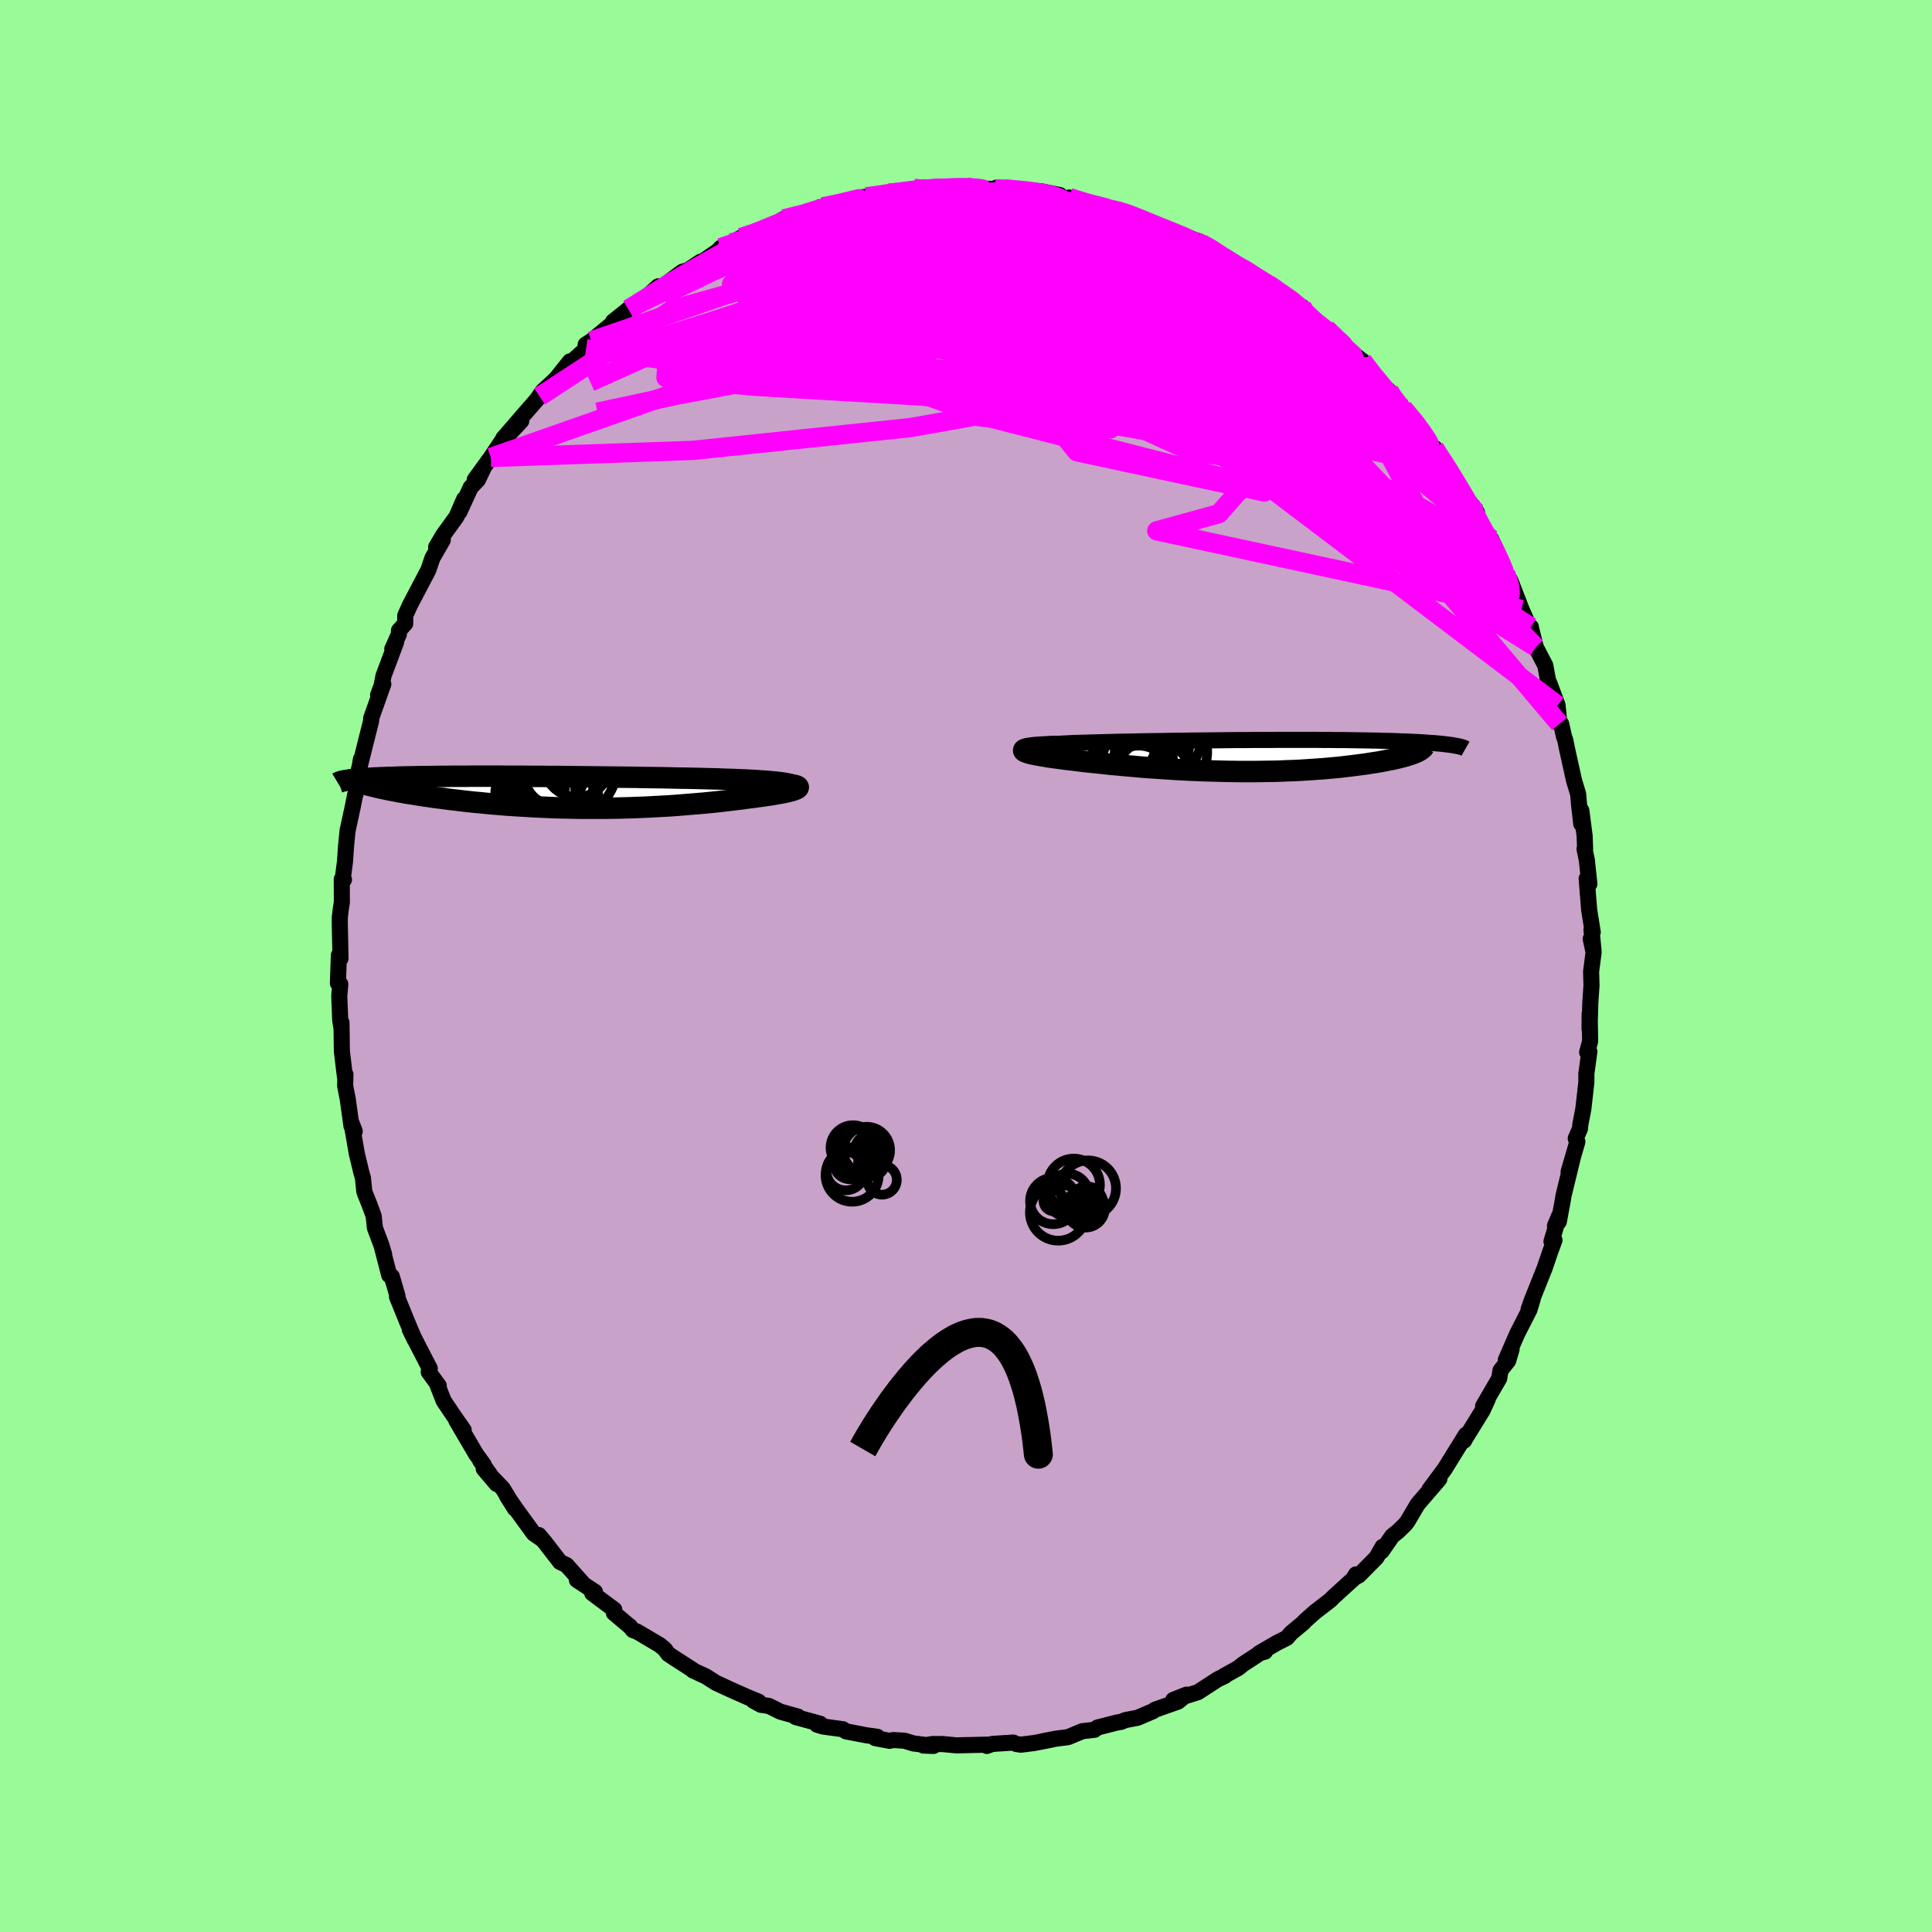 <svg viewBox="-100 -100 200 200" xmlns="http://www.w3.org/2000/svg" width="500" height="500" id="face-svg">
    <defs>
      <clipPath id="leftEyeClipPath">
        <polyline points="25.15,-0.71 25.01,-0.77 24.81,-0.83 24.58,-0.88 24.3,-0.93 23.98,-0.98 23.62,-1.02 23.23,-1.06 22.8,-1.1 22.34,-1.14 21.85,-1.17 21.33,-1.21 20.78,-1.24 20.21,-1.27 19.61,-1.29 19,-1.32 18.27,-1.34 17.52,-1.37 16.75,-1.39 15.95,-1.41 15.13,-1.43 14.29,-1.45 13.44,-1.46 12.57,-1.48 11.69,-1.5 10.79,-1.51 9.89,-1.52 8.98,-1.54 8.07,-1.55 7.16,-1.56 6.24,-1.57 5.32,-1.58 4.41,-1.59 3.5,-1.6 2.6,-1.61 1.7,-1.62 0.81,-1.63 -0.07,-1.63 -0.94,-1.64 -1.79,-1.64 -2.64,-1.65 -3.46,-1.65 -4.28,-1.65 -5.07,-1.66 -5.85,-1.66 -6.61,-1.66 -7.35,-1.66 -8.07,-1.66 -8.78,-1.65 -9.46,-1.65 -10.12,-1.65 -10.76,-1.64 -11.38,-1.64 -11.98,-1.63 -12.56,-1.62 -13.11,-1.62 -13.65,-1.61 -14.16,-1.6 -14.65,-1.59 -15.13,-1.58 -15.58,-1.57 -16.01,-1.55 -16.43,-1.54 -16.82,-1.53 -17.2,-1.51 -17.56,-1.5 -17.91,-1.48 -18.24,-1.47 -18.55,-1.45 -18.85,-1.43 -19.13,-1.42 -19.4,-1.4 -19.65,-1.38 -19.89,-1.36 -20.11,-1.34 -20.32,-1.32 -20.52,-1.3 -20.7,-1.28 -20.87,-1.25 -21.02,-1.23 -17.5,-0.43 -17.22,-0.37 -16.93,-0.31 -16.62,-0.24 -16.3,-0.18 -15.97,-0.12 -15.63,-0.05 -15.27,0.01 -14.9,0.08 -14.52,0.14 -14.12,0.2 -13.71,0.27 -13.3,0.33 -12.87,0.4 -12.42,0.46 -11.97,0.53 -11.5,0.59 -11.01,0.65 -10.52,0.72 -10.01,0.78 -9.48,0.84 -8.94,0.91 -8.39,0.97 -7.83,1.03 -7.25,1.08 -6.66,1.14 -6.06,1.2 -5.45,1.25 -4.83,1.3 -4.2,1.35 -3.55,1.39 -2.9,1.43 -2.24,1.47 -1.56,1.51 -0.88,1.54 -0.19,1.57 0.5,1.6 1.21,1.62 1.92,1.63 2.64,1.65 3.36,1.66 4.09,1.66 4.82,1.66 5.56,1.66 6.3,1.65 7.04,1.64 7.79,1.62 8.53,1.6 9.28,1.57 10.03,1.54 10.78,1.5 11.52,1.46 12.27,1.42 13.01,1.37 13.74,1.31 14.48,1.25 15.2,1.19 15.92,1.13 16.63,1.06 17.33,0.99 18.03,0.91 18.71,0.83 19.37,0.75 20.02,0.67 20.66,0.58 21.17,0.52 21.65,0.45 22.12,0.39 22.57,0.32 23,0.26 23.4,0.19 23.78,0.12 24.13,0.06 24.45,-0.01 24.74,-0.08 25,-0.14 25.22,-0.21 25.41,-0.28 25.56,-0.34 25.66,-0.4" />
      </clipPath>
      <clipPath id="rightEyeClipPath">
        <polyline points="-22.73,-0.66 -22.78,-0.72 -22.78,-0.77 -22.72,-0.83 -22.62,-0.88 -22.46,-0.93 -22.26,-0.97 -22.02,-1.02 -21.74,-1.06 -21.42,-1.09 -21.06,-1.13 -20.67,-1.16 -20.24,-1.2 -19.79,-1.23 -19.3,-1.25 -18.79,-1.28 -18.18,-1.31 -17.54,-1.33 -16.87,-1.35 -16.17,-1.37 -15.44,-1.39 -14.69,-1.41 -13.92,-1.43 -13.13,-1.45 -12.32,-1.46 -11.5,-1.48 -10.66,-1.5 -9.81,-1.51 -8.95,-1.52 -8.08,-1.54 -7.21,-1.55 -6.33,-1.56 -5.45,-1.57 -4.57,-1.58 -3.69,-1.59 -2.81,-1.6 -1.94,-1.61 -1.07,-1.62 -0.21,-1.62 0.64,-1.63 1.48,-1.63 2.32,-1.63 3.14,-1.64 3.94,-1.64 4.74,-1.64 5.51,-1.64 6.28,-1.64 7.02,-1.64 7.75,-1.63 8.46,-1.63 9.15,-1.62 9.83,-1.62 10.48,-1.61 11.12,-1.6 11.73,-1.59 12.33,-1.58 12.9,-1.57 13.46,-1.56 14,-1.54 14.51,-1.53 15.01,-1.52 15.49,-1.5 15.95,-1.48 16.39,-1.47 16.81,-1.45 17.22,-1.43 17.61,-1.41 17.98,-1.39 18.34,-1.37 18.68,-1.34 19.01,-1.32 19.32,-1.3 19.61,-1.27 19.89,-1.25 20.16,-1.22 20.41,-1.19 20.65,-1.16 20.87,-1.13 21.08,-1.11 21.27,-1.07 17.17,-0.25 16.99,-0.18 16.78,-0.11 16.56,-0.04 16.33,0.03 16.08,0.1 15.81,0.17 15.53,0.24 15.23,0.31 14.92,0.38 14.59,0.44 14.25,0.51 13.89,0.58 13.51,0.65 13.12,0.71 12.72,0.77 12.3,0.84 11.86,0.9 11.4,0.96 10.93,1.02 10.44,1.08 9.94,1.14 9.42,1.2 8.88,1.25 8.33,1.3 7.76,1.35 7.18,1.39 6.59,1.43 5.98,1.47 5.36,1.51 4.72,1.54 4.07,1.56 3.41,1.59 2.74,1.61 2.06,1.62 1.37,1.63 0.67,1.64 -0.04,1.64 -0.76,1.64 -1.48,1.63 -2.22,1.62 -2.95,1.6 -3.7,1.58 -4.44,1.56 -5.19,1.53 -5.95,1.5 -6.7,1.46 -7.46,1.42 -8.21,1.37 -8.97,1.32 -9.72,1.27 -10.47,1.22 -11.21,1.16 -11.95,1.09 -12.68,1.03 -13.41,0.96 -14.12,0.9 -14.82,0.82 -15.52,0.75 -16.2,0.68 -16.86,0.61 -17.51,0.53 -18.14,0.45 -18.76,0.38 -19.35,0.3 -19.81,0.24 -20.26,0.18 -20.68,0.12 -21.07,0.05 -21.44,-0.01 -21.78,-0.07 -22.09,-0.13 -22.37,-0.19 -22.61,-0.25 -22.81,-0.31 -22.98,-0.37 -23.11,-0.43 -23.19,-0.48 -23.22,-0.53 -23.21,-0.59" />
      </clipPath>
      <filter id="fuzzy">
        <feTurbulence id="turbulence" baseFrequency="0.05" numOctaves="3" type="noise" result="noise" />
        <feDisplacementMap in="SourceGraphic" in2="noise" scale="2" />
      </filter>
      <linearGradient id="rainbowGradient" x1="0%" y1="0%" x2="100%" y2="0%">
        <stop offset="0%" style="stop-color: [object Object]; stop-opacity: 1" />
        <stop offset="50%" style="stop-color: [object Object]; stop-opacity: 1" />
        <stop offset="100%" style="stop-color: [object Object]; stop-opacity: 1" />
      </linearGradient>
    </defs>
    <rect x="-100" y="-100" width="100%" height="100%" fill="rgb(152, 251, 152)" />
    <polyline id="faceContour" points="64.97,-1.42 64.71,0.58 64.75,2.02 64.63,3.8 64.55,6.54 64.56,4.94 64.61,7.79 64.3,8.93 64.53,8.86 64.22,11.15 64.22,12.02 63.91,14.78 63.6,16.39 63.56,16.84 63.12,17.85 63.29,18.19 62.38,21.31 62.83,19.77 61.83,23.88 61.82,24.03 61.37,26.47 60.97,26.9 61.41,25.85 60.61,28.51 60.92,28.38 60.49,29.55 59.9,31.28 58.55,34.66 58.24,35.54 58.67,34.45 58.33,35.58 57.07,38.05 55.88,40.78 56.48,39.67 56.13,40.86 55.33,41.87 55.2,42.69 53.53,45.56 54.02,44.82 53.47,46.02 51.66,48.95 51.57,49.13 51.75,48.52 49.66,51.9 49.35,52.36 49.61,51.99 47.97,54.2 49,53.11 46.75,55.72 45.69,57.52 45.44,57.83 44.72,58.53 44.12,59.01 43.03,60.59 43.13,60.12 42.49,61.24 40.66,63.09 40.29,63.28 40.37,62.98 40.07,63.47 38.08,65.28 37.7,65.66 36.13,66.87 35.03,67.85 34.97,67.95 33.65,69.05 33.22,69.55 32.15,70.09 30.35,71.14 30.95,70.98 30.45,71.12 28.66,72.29 28.18,72.68 26.69,73.5 26.79,73.5 26.08,73.83 24,75.18 21.46,75.97 22.83,75.43 21.95,76.15 19.56,76.99 19.36,77.14 17.77,77.82 16.51,78.06 16.04,78.25 15.66,78.31 13.61,78.83 13.3,79.07 12.05,79.21 10.56,79.83 9.29,79.99 7.92,80.26 8.8,80.1 7.03,80.44 5.67,80.61 5.21,80.54 4.89,80.39 2.72,80.53 2.16,80.74 2.44,80.6 -1.01,80.68 -2.44,80.54 -3.47,80.54 -4.41,80.7 -3.36,80.74 -5.45,80.48 -6.36,80.2 -7.53,80.13 -7.92,80.21 -9.4,79.93 -9.16,79.8 -10.4,79.62 -12.42,79.23 -12.74,79.01 -14.79,78.73 -15.42,78.54 -15.1,78.44 -17.63,77.75 -17.4,77.7 -19.22,77.19 -20.4,76.6 -21.24,76.48 -22.02,76.05 -21.47,76.16 -22.7,75.65 -24.23,74.97 -25.9,74.2 -26.93,73.54 -28.27,72.92 -28.3,72.86 -30.19,71.64 -30.81,71.23 -31.19,70.72 -31.69,70.3 -34.04,68.91 -34.48,68.75 -34.83,68.32 -34.89,68.29 -36.45,66.98 -36.41,66.63 -38.69,64.93 -38.41,64.79 -40.28,63.56 -39.67,63.9 -41.35,62.02 -42.02,61.7 -43.61,59.64 -44.22,58.91 -43.95,59.3 -44.74,58.76 -46.55,56.27 -47.52,54.87 -46.69,56.18 -47.96,54.08 -49.93,52.04 -48.59,53.62 -50.3,51.19 -49.92,51.63 -50.72,50.53 -52.75,47.07 -52,48.04 -53.06,46.52 -54.08,45 -54.7,43.41 -54.58,43.45 -55.62,42.03 -55.51,41.67 -56.83,39.11 -57.58,37.63 -57.09,38.64 -57.88,36.77 -58.9,34.26 -58.85,34.17 -59.44,32.14 -59.71,32 -60.4,29.33 -60.24,29.83 -60.51,28.92 -61.19,27.11 -61.32,25.87 -61.82,24.53 -62.2,23.59 -62.29,23.32 -62.43,21.93 -62.6,21.35 -63.06,19.43 -63.62,16.22 -63.28,17.11 -63.62,16.55 -64,13.79 -64.27,12.41 -64.24,11.23 -64.29,11.49 -64.61,8.82 -64.65,5.87 -64.65,6.44 -64.78,5.62 -64.88,3.09 -64.77,1.88 -65.02,1.78 -64.92,-1.12 -64.75,-0.78 -64.82,-4.01 -64.83,-4.99 -64.72,-5.91 -64.61,-6.6 -64.62,-8.99 -64.39,-8.94 -64.54,-8.87 -64.29,-10.78 -64.18,-12.38 -64.02,-14.01 -63.5,-16.4 -63.25,-17.66 -63.17,-17.89 -63,-18.82 -62.64,-21.4 -62.91,-19.78 -62.84,-20.36 -61.75,-24.71 -61.58,-25.36 -61.58,-25.64 -60.32,-29.18 -60.86,-28.05 -60.5,-29.01 -60.3,-30.04 -59,-33.51 -59.39,-32.82 -58.71,-34.34 -58.7,-34.73 -58.05,-35.45 -58.05,-36.28 -57.56,-37.37 -55.66,-40.99 -55.23,-42.25 -54.16,-44.1 -54.85,-43.37 -54.12,-44.61 -52.75,-46.5 -51.95,-48.34 -52.45,-46.99 -51.28,-49.54 -50.52,-50.34 -49.96,-51.52 -50.86,-50.34 -49.19,-52.64 -47.9,-54.57 -47.99,-54.33 -46.04,-56.42 -47.91,-54.61 -45.63,-57.25 -44.14,-58.96 -44.37,-58.71 -43.84,-59.48 -42.45,-60.78 -41,-62.59 -41.2,-62.21 -39.33,-63.89 -39.37,-64.33 -38.79,-64.7 -36.55,-66.55 -37.02,-66.12 -36.11,-66.76 -36.54,-66.71 -34.94,-67.99 -33.77,-68.79 -34.31,-68.15 -31.86,-70.36 -31.47,-70.29 -29.36,-71.87 -28.79,-72.03 -27.48,-72.9 -27.24,-72.95 -25.72,-74 -25.39,-74.35 -24.27,-74.85 -24.45,-74.77 -23.28,-75.4 -21.74,-75.86 -20.49,-76.4 -20.92,-76.18 -18.86,-77.34 -16.81,-77.96 -15.89,-78.08 -15.88,-78.01 -15.12,-78.55 -14.8,-78.38 -14.83,-78.59 -12.13,-79.26 -10.59,-79.45 -10.89,-79.57 -10.35,-79.62 -8.78,-79.78 -7.99,-80.01 -5.34,-80.47 -4.45,-80.42 -4.35,-80.43 -4.64,-80.32 -1.96,-80.66 -0.44,-80.67 0.71,-80.46 0.37,-80.73 0.72,-80.53 4.07,-80.37 3.14,-80.57 6.23,-80.31 5.92,-80.15 7.57,-80.17 7.72,-80.21 9.71,-79.81 9.4,-79.69 12.63,-78.92 10.69,-79.55 13.22,-78.73 14.82,-78.32 15.86,-78.27 17.29,-77.77 16.11,-78.09 16.84,-77.88 18.42,-77.29 19.49,-76.71 20.12,-76.46 21.29,-76.04 24.26,-74.95 23.87,-74.97 24.82,-74.56 25.56,-74.22 26.65,-73.39 27.57,-72.74 29.47,-71.74 29.43,-71.8 30.7,-71.01 31.72,-70.35 31.31,-70.55 33.37,-69.17 34.59,-68.3 34.77,-68.25 34.33,-68.15 36.66,-66.34 37.32,-65.96 38.04,-65.28 39.77,-63.68 38.86,-64.36 40.73,-62.88 41.56,-62.03 41.03,-62.66 42.12,-60.96 43.8,-59.53 43.77,-59.24 45.24,-57.73 47.33,-55.32 46.78,-55.92 48.29,-53.59 48.49,-53.65 48.55,-53.44 49.87,-51.49 50.42,-50.8 50.13,-50.88 50.59,-50.19 52.9,-46.94 52.2,-47.32 52.21,-47.79 54.41,-43.64 54.37,-43.45 54.36,-44.19 54.93,-42.98 55.84,-40.63 56.17,-39.85 56.33,-39.96 57.51,-36.91 58.44,-34.81 58.48,-35.09 58.47,-34.94 58.49,-34.98 58.98,-33.01 59.97,-31.11 60.25,-29.59 60.37,-29.32 61.24,-26.99 61.43,-25.07 61.61,-25.07 61.91,-23.72 62.03,-23.41 62.26,-22.29 62.95,-19.18 63.37,-17.8 63.46,-16.74 63.69,-14.72 63.7,-16.09 64.04,-13.48 64.09,-12.06 64.03,-12.11 64.27,-10.96 64.53,-8.49 64.25,-9.05 64.51,-5.81 64.88,-3.5 64.75,-3.77 64.96,-1.61 64.67,-2.81 64.97,-1.42 64.71,0.58" fill="rgb(200, 162, 200)" stroke="black" stroke-width="1.667" stroke-linejoin="round" filter="url(#fuzzy)" />
    <g transform="translate(29.19 -21.77)">
      <polyline id="rightCountour" points="-22.73,-0.66 -22.78,-0.72 -22.78,-0.77 -22.72,-0.83 -22.62,-0.88 -22.46,-0.93 -22.26,-0.97 -22.02,-1.02 -21.74,-1.06 -21.42,-1.09 -21.06,-1.13 -20.67,-1.16 -20.24,-1.2 -19.79,-1.23 -19.3,-1.25 -18.79,-1.28 -18.18,-1.31 -17.54,-1.33 -16.87,-1.35 -16.17,-1.37 -15.44,-1.39 -14.69,-1.41 -13.92,-1.43 -13.13,-1.45 -12.32,-1.46 -11.5,-1.48 -10.66,-1.5 -9.81,-1.51 -8.95,-1.52 -8.08,-1.54 -7.21,-1.55 -6.33,-1.56 -5.45,-1.57 -4.57,-1.58 -3.69,-1.59 -2.81,-1.6 -1.94,-1.61 -1.07,-1.62 -0.21,-1.62 0.64,-1.63 1.48,-1.63 2.32,-1.63 3.14,-1.64 3.94,-1.64 4.74,-1.64 5.51,-1.64 6.28,-1.64 7.02,-1.64 7.75,-1.63 8.46,-1.63 9.15,-1.62 9.83,-1.62 10.48,-1.61 11.12,-1.6 11.73,-1.59 12.33,-1.58 12.9,-1.57 13.46,-1.56 14,-1.54 14.51,-1.53 15.01,-1.52 15.49,-1.5 15.95,-1.48 16.39,-1.47 16.81,-1.45 17.22,-1.43 17.61,-1.41 17.98,-1.39 18.34,-1.37 18.68,-1.34 19.01,-1.32 19.32,-1.3 19.61,-1.27 19.89,-1.25 20.16,-1.22 20.41,-1.19 20.65,-1.16 20.87,-1.13 21.08,-1.11 21.27,-1.07 17.17,-0.25 16.99,-0.18 16.78,-0.11 16.56,-0.04 16.33,0.03 16.08,0.1 15.81,0.17 15.53,0.24 15.23,0.31 14.92,0.38 14.59,0.44 14.25,0.51 13.89,0.58 13.51,0.65 13.12,0.71 12.72,0.77 12.3,0.84 11.86,0.9 11.4,0.96 10.93,1.02 10.44,1.08 9.94,1.14 9.42,1.2 8.88,1.25 8.33,1.3 7.76,1.35 7.18,1.39 6.59,1.43 5.98,1.47 5.36,1.51 4.72,1.54 4.07,1.56 3.41,1.59 2.74,1.61 2.06,1.62 1.37,1.63 0.67,1.64 -0.04,1.64 -0.76,1.64 -1.48,1.63 -2.22,1.62 -2.95,1.6 -3.7,1.58 -4.44,1.56 -5.19,1.53 -5.95,1.5 -6.7,1.46 -7.46,1.42 -8.21,1.37 -8.97,1.32 -9.72,1.27 -10.47,1.22 -11.21,1.16 -11.95,1.09 -12.68,1.03 -13.41,0.96 -14.12,0.9 -14.82,0.82 -15.52,0.75 -16.2,0.68 -16.86,0.61 -17.51,0.53 -18.14,0.45 -18.76,0.38 -19.35,0.3 -19.81,0.24 -20.26,0.18 -20.68,0.12 -21.07,0.05 -21.44,-0.01 -21.78,-0.07 -22.09,-0.13 -22.37,-0.19 -22.61,-0.25 -22.81,-0.31 -22.98,-0.37 -23.11,-0.43 -23.19,-0.48 -23.22,-0.53 -23.21,-0.59" fill="white" stroke="white" stroke-width="0" stroke-linejoin="round" filter="url(#fuzzy)" />
    </g>
    <g transform="translate(-43.1 -17.99)">
      <polyline id="leftCountour" points="25.15,-0.71 25.01,-0.77 24.81,-0.83 24.58,-0.88 24.3,-0.93 23.98,-0.98 23.62,-1.02 23.23,-1.06 22.8,-1.1 22.34,-1.14 21.85,-1.17 21.33,-1.21 20.78,-1.24 20.21,-1.27 19.61,-1.29 19,-1.32 18.27,-1.34 17.52,-1.37 16.75,-1.39 15.95,-1.41 15.13,-1.43 14.29,-1.45 13.44,-1.46 12.57,-1.48 11.69,-1.5 10.79,-1.51 9.89,-1.52 8.98,-1.54 8.07,-1.55 7.16,-1.56 6.24,-1.57 5.32,-1.58 4.41,-1.59 3.5,-1.6 2.6,-1.61 1.7,-1.62 0.81,-1.63 -0.07,-1.63 -0.94,-1.64 -1.79,-1.64 -2.64,-1.65 -3.46,-1.65 -4.28,-1.65 -5.07,-1.66 -5.85,-1.66 -6.61,-1.66 -7.35,-1.66 -8.07,-1.66 -8.78,-1.65 -9.46,-1.65 -10.12,-1.65 -10.76,-1.64 -11.38,-1.64 -11.98,-1.63 -12.56,-1.62 -13.11,-1.62 -13.65,-1.61 -14.16,-1.6 -14.65,-1.59 -15.13,-1.58 -15.58,-1.57 -16.01,-1.55 -16.43,-1.54 -16.82,-1.53 -17.2,-1.51 -17.56,-1.5 -17.91,-1.48 -18.24,-1.47 -18.55,-1.45 -18.85,-1.43 -19.13,-1.42 -19.4,-1.4 -19.65,-1.38 -19.89,-1.36 -20.11,-1.34 -20.32,-1.32 -20.52,-1.3 -20.7,-1.28 -20.87,-1.25 -21.02,-1.23 -17.5,-0.43 -17.22,-0.37 -16.93,-0.31 -16.62,-0.24 -16.3,-0.18 -15.97,-0.12 -15.63,-0.05 -15.27,0.01 -14.9,0.08 -14.52,0.14 -14.12,0.2 -13.71,0.27 -13.3,0.33 -12.87,0.4 -12.42,0.46 -11.97,0.53 -11.5,0.59 -11.01,0.65 -10.52,0.72 -10.01,0.78 -9.48,0.84 -8.94,0.91 -8.39,0.97 -7.83,1.03 -7.25,1.08 -6.66,1.14 -6.06,1.2 -5.45,1.25 -4.83,1.3 -4.2,1.35 -3.55,1.39 -2.9,1.43 -2.24,1.47 -1.56,1.51 -0.88,1.54 -0.19,1.57 0.5,1.6 1.21,1.62 1.92,1.63 2.64,1.65 3.36,1.66 4.09,1.66 4.82,1.66 5.56,1.66 6.3,1.65 7.04,1.64 7.79,1.62 8.53,1.6 9.28,1.57 10.03,1.54 10.78,1.5 11.52,1.46 12.27,1.42 13.01,1.37 13.74,1.31 14.48,1.25 15.2,1.19 15.92,1.13 16.63,1.06 17.33,0.99 18.03,0.91 18.71,0.83 19.37,0.75 20.02,0.67 20.66,0.58 21.17,0.52 21.65,0.45 22.12,0.39 22.57,0.32 23,0.26 23.4,0.19 23.78,0.12 24.13,0.06 24.45,-0.01 24.74,-0.08 25,-0.14 25.22,-0.21 25.41,-0.28 25.56,-0.34 25.66,-0.4" fill="white" stroke="white" stroke-width="0" stroke-linejoin="round" filter="url(#fuzzy)" />
    </g>
    <g transform="translate(29.19 -21.77)">
      <polyline id="rightUpper" points="-18.66,0.17 -19.4,0.06 -20.06,-0.04 -20.64,-0.13 -21.14,-0.22 -21.57,-0.3 -21.93,-0.38 -22.23,-0.46 -22.46,-0.53 -22.62,-0.59 -22.73,-0.66 -22.78,-0.72 -22.78,-0.77 -22.72,-0.83 -22.62,-0.88 -22.46,-0.93 -22.26,-0.97 -22.02,-1.02 -21.74,-1.06 -21.42,-1.09 -21.06,-1.13 -20.67,-1.16 -20.24,-1.2 -19.79,-1.23 -19.3,-1.25 -18.79,-1.28 -18.18,-1.31 -17.54,-1.33 -16.87,-1.35 -16.17,-1.37 -15.44,-1.39 -14.69,-1.41 -13.92,-1.43 -13.13,-1.45 -12.32,-1.46 -11.5,-1.48 -10.66,-1.5 -9.81,-1.51 -8.95,-1.52 -8.08,-1.54 -7.21,-1.55 -6.33,-1.56 -5.45,-1.57 -4.57,-1.58 -3.69,-1.59 -2.81,-1.6 -1.94,-1.61 -1.07,-1.62 -0.21,-1.62 0.64,-1.63 1.48,-1.63 2.32,-1.63 3.14,-1.64 3.94,-1.64 4.74,-1.64 5.51,-1.64 6.28,-1.64 7.02,-1.64 7.75,-1.63 8.46,-1.63 9.15,-1.62 9.83,-1.62 10.48,-1.61 11.12,-1.6 11.73,-1.59 12.33,-1.58 12.9,-1.57 13.46,-1.56 14,-1.54 14.51,-1.53 15.01,-1.52 15.49,-1.5 15.95,-1.48 16.39,-1.47 16.81,-1.45 17.22,-1.43 17.61,-1.41 17.98,-1.39 18.34,-1.37 18.68,-1.34 19.01,-1.32 19.32,-1.3 19.61,-1.27 19.89,-1.25 20.16,-1.22 20.41,-1.19 20.65,-1.16 20.87,-1.13 21.08,-1.11 21.27,-1.07 21.45,-1.04 21.62,-1.01 21.77,-0.98 21.92,-0.95 22.05,-0.91 22.16,-0.88 22.27,-0.84 22.37,-0.81 22.45,-0.77 22.52,-0.73" fill="none" stroke="black" stroke-width="1.667" stroke-linejoin="round" filter="url(#fuzzy)" />
      <polyline id="rightLower" points="-19.8,-0.96 -20.45,-0.94 -21.03,-0.91 -21.53,-0.88 -21.96,-0.85 -22.33,-0.81 -22.62,-0.77 -22.86,-0.73 -23.03,-0.68 -23.15,-0.64 -23.21,-0.59 -23.22,-0.53 -23.19,-0.48 -23.11,-0.43 -22.98,-0.37 -22.81,-0.31 -22.61,-0.25 -22.37,-0.19 -22.09,-0.13 -21.78,-0.07 -21.44,-0.01 -21.07,0.05 -20.68,0.12 -20.26,0.18 -19.81,0.24 -19.35,0.3 -18.76,0.38 -18.14,0.45 -17.51,0.53 -16.86,0.61 -16.2,0.68 -15.52,0.75 -14.82,0.82 -14.12,0.9 -13.41,0.96 -12.68,1.03 -11.95,1.09 -11.21,1.16 -10.47,1.22 -9.72,1.27 -8.97,1.32 -8.21,1.37 -7.46,1.42 -6.7,1.46 -5.95,1.5 -5.19,1.53 -4.44,1.56 -3.7,1.58 -2.95,1.6 -2.22,1.62 -1.48,1.63 -0.76,1.64 -0.04,1.64 0.67,1.64 1.37,1.63 2.06,1.62 2.74,1.61 3.41,1.59 4.07,1.56 4.72,1.54 5.36,1.51 5.98,1.47 6.59,1.43 7.18,1.39 7.76,1.35 8.33,1.3 8.88,1.25 9.42,1.2 9.94,1.14 10.44,1.08 10.93,1.02 11.4,0.96 11.86,0.9 12.3,0.84 12.72,0.77 13.12,0.71 13.51,0.65 13.89,0.58 14.25,0.51 14.59,0.44 14.92,0.38 15.23,0.31 15.53,0.24 15.81,0.17 16.08,0.1 16.33,0.03 16.56,-0.04 16.78,-0.11 16.99,-0.18 17.17,-0.25 17.35,-0.32 17.5,-0.39 17.64,-0.46 17.77,-0.53 17.88,-0.6 17.97,-0.67 18.05,-0.73 18.12,-0.8 18.17,-0.86 18.21,-0.93" fill="none" stroke="black" stroke-width="2.222" stroke-linejoin="round" filter="url(#fuzzy)" />
      <circle r="3.02" cx="-12.589" cy="-1.087" stroke="black" fill="none" stroke-width="1.0" filter="url(#fuzzy)" clip-path="url(#rightEyeClipPath)" /><circle r="3.428" cx="-11.309" cy="2.383" stroke="black" fill="none" stroke-width="1.0" filter="url(#fuzzy)" clip-path="url(#rightEyeClipPath)" /><circle r="4.44" cx="-12.069" cy="1.583" stroke="black" fill="none" stroke-width="1.0" filter="url(#fuzzy)" clip-path="url(#rightEyeClipPath)" /><circle r="3.038" cx="-10.814" cy="0.198" stroke="black" fill="none" stroke-width="1.0" filter="url(#fuzzy)" clip-path="url(#rightEyeClipPath)" /><circle r="3.93" cx="-9.849" cy="2.253" stroke="black" fill="none" stroke-width="1.0" filter="url(#fuzzy)" clip-path="url(#rightEyeClipPath)" /><circle r="4.69" cx="-13.044" cy="-1.397" stroke="black" fill="none" stroke-width="1.0" filter="url(#fuzzy)" clip-path="url(#rightEyeClipPath)" /><circle r="4.554" cx="-10.664" cy="-0.987" stroke="black" fill="none" stroke-width="1.0" filter="url(#fuzzy)" clip-path="url(#rightEyeClipPath)" /><circle r="4.754" cx="-8.974" cy="-0.402" stroke="black" fill="none" stroke-width="1.0" filter="url(#fuzzy)" clip-path="url(#rightEyeClipPath)" /><circle r="4.43" cx="-10.724" cy="0.868" stroke="black" fill="none" stroke-width="1.0" filter="url(#fuzzy)" clip-path="url(#rightEyeClipPath)" /><circle r="4.38" cx="-9.239" cy="-1.812" stroke="black" fill="none" stroke-width="1.0" filter="url(#fuzzy)" clip-path="url(#rightEyeClipPath)" />
      </g>
    <g transform="translate(-43.1 -17.99)">
      <polyline id="leftUpper" points="23.56,0.1 24.01,0 24.39,-0.1 24.69,-0.19 24.93,-0.28 25.11,-0.36 25.23,-0.44 25.29,-0.51 25.3,-0.58 25.25,-0.65 25.15,-0.71 25.01,-0.77 24.81,-0.83 24.58,-0.88 24.3,-0.93 23.98,-0.98 23.62,-1.02 23.23,-1.06 22.8,-1.1 22.34,-1.14 21.85,-1.17 21.33,-1.21 20.78,-1.24 20.21,-1.27 19.61,-1.29 19,-1.32 18.27,-1.34 17.52,-1.37 16.75,-1.39 15.95,-1.41 15.13,-1.43 14.29,-1.45 13.44,-1.46 12.57,-1.48 11.69,-1.5 10.79,-1.51 9.89,-1.52 8.98,-1.54 8.07,-1.55 7.16,-1.56 6.24,-1.57 5.32,-1.58 4.41,-1.59 3.5,-1.6 2.6,-1.61 1.7,-1.62 0.81,-1.63 -0.07,-1.63 -0.94,-1.64 -1.79,-1.64 -2.64,-1.65 -3.46,-1.65 -4.28,-1.65 -5.07,-1.66 -5.85,-1.66 -6.61,-1.66 -7.35,-1.66 -8.07,-1.66 -8.78,-1.65 -9.46,-1.65 -10.12,-1.65 -10.76,-1.64 -11.38,-1.64 -11.98,-1.63 -12.56,-1.62 -13.11,-1.62 -13.65,-1.61 -14.16,-1.6 -14.65,-1.59 -15.13,-1.58 -15.58,-1.57 -16.01,-1.55 -16.43,-1.54 -16.82,-1.53 -17.2,-1.51 -17.56,-1.5 -17.91,-1.48 -18.24,-1.47 -18.55,-1.45 -18.85,-1.43 -19.13,-1.42 -19.4,-1.4 -19.65,-1.38 -19.89,-1.36 -20.11,-1.34 -20.32,-1.32 -20.52,-1.3 -20.7,-1.28 -20.87,-1.25 -21.02,-1.23 -21.16,-1.21 -21.29,-1.18 -21.41,-1.16 -21.52,-1.13 -21.61,-1.11 -21.7,-1.08 -21.77,-1.05 -21.83,-1.03 -21.88,-1 -21.93,-0.97" fill="none" stroke="black" stroke-width="2.222" stroke-linejoin="round" filter="url(#fuzzy)" />
      <polyline id="leftLower" points="23.88,-0.87 24.33,-0.84 24.72,-0.8 25.03,-0.76 25.29,-0.72 25.49,-0.68 25.62,-0.63 25.71,-0.57 25.74,-0.52 25.72,-0.46 25.66,-0.4 25.56,-0.34 25.41,-0.28 25.22,-0.21 25,-0.14 24.74,-0.08 24.45,-0.01 24.13,0.06 23.78,0.12 23.4,0.19 23,0.26 22.57,0.32 22.12,0.39 21.65,0.45 21.17,0.52 20.66,0.58 20.02,0.67 19.37,0.75 18.71,0.83 18.03,0.91 17.33,0.99 16.63,1.06 15.92,1.13 15.2,1.19 14.48,1.25 13.74,1.31 13.01,1.37 12.27,1.42 11.52,1.46 10.78,1.5 10.03,1.54 9.28,1.57 8.53,1.6 7.79,1.62 7.04,1.64 6.3,1.65 5.56,1.66 4.82,1.66 4.09,1.66 3.36,1.66 2.64,1.65 1.92,1.63 1.21,1.62 0.5,1.6 -0.19,1.57 -0.88,1.54 -1.56,1.51 -2.24,1.47 -2.9,1.43 -3.55,1.39 -4.2,1.35 -4.83,1.3 -5.45,1.25 -6.06,1.2 -6.66,1.14 -7.25,1.08 -7.83,1.03 -8.39,0.97 -8.94,0.91 -9.48,0.84 -10.01,0.78 -10.52,0.72 -11.01,0.65 -11.5,0.59 -11.97,0.53 -12.42,0.46 -12.87,0.4 -13.3,0.33 -13.71,0.27 -14.12,0.2 -14.52,0.14 -14.9,0.08 -15.27,0.01 -15.63,-0.05 -15.97,-0.12 -16.3,-0.18 -16.62,-0.24 -16.93,-0.31 -17.22,-0.37 -17.5,-0.43 -17.77,-0.49 -18.02,-0.55 -18.26,-0.61 -18.49,-0.67 -18.71,-0.72 -18.91,-0.78 -19.11,-0.84 -19.29,-0.89 -19.45,-0.94 -19.61,-1" fill="none" stroke="black" stroke-width="2.222" stroke-linejoin="round" filter="url(#fuzzy)" />
      <circle r="4.71" cx="0.841" cy="-2.697" stroke="black" fill="none" stroke-width="1.0" filter="url(#fuzzy)" clip-path="url(#leftEyeClipPath)" /><circle r="3.508" cx="-0.454" cy="0.993" stroke="black" fill="none" stroke-width="1.0" filter="url(#fuzzy)" clip-path="url(#leftEyeClipPath)" /><circle r="3.026" cx="-1.449" cy="-0.287" stroke="black" fill="none" stroke-width="1.0" filter="url(#fuzzy)" clip-path="url(#leftEyeClipPath)" /><circle r="3.532" cx="-0.859" cy="0.088" stroke="black" fill="none" stroke-width="1.0" filter="url(#fuzzy)" clip-path="url(#leftEyeClipPath)" /><circle r="4.258" cx="-1.384" cy="0.268" stroke="black" fill="none" stroke-width="1.0" filter="url(#fuzzy)" clip-path="url(#leftEyeClipPath)" /><circle r="4.57" cx="0.441" cy="-0.087" stroke="black" fill="none" stroke-width="1.0" filter="url(#fuzzy)" clip-path="url(#leftEyeClipPath)" /><circle r="3.078" cx="0.491" cy="-1.742" stroke="black" fill="none" stroke-width="1.0" filter="url(#fuzzy)" clip-path="url(#leftEyeClipPath)" /><circle r="4.958" cx="-0.449" cy="-0.672" stroke="black" fill="none" stroke-width="1.0" filter="url(#fuzzy)" clip-path="url(#leftEyeClipPath)" /><circle r="4.944" cx="1.976" cy="-2.447" stroke="black" fill="none" stroke-width="1.0" filter="url(#fuzzy)" clip-path="url(#leftEyeClipPath)" /><circle r="3.448" cx="2.811" cy="-2.947" stroke="black" fill="none" stroke-width="1.0" filter="url(#fuzzy)" clip-path="url(#leftEyeClipPath)" />
    </g>
    <g id="hairs">
      <polyline points="55.84,-40.63 56.08,-40.04 56.28,-39.28 56.34,-38.54 56.09,-38.16 55.49,-38.25 54.53,-38.72 53.26,-39.43 51.7,-40.34 49.82,-41.45 47.61,-42.84 45.02,-44.58 42.03,-46.72 38.6,-49.32 34.71,-52.39 30.35,-55.94 25.48,-59.94 20.08,-64.37 14.06,-69.23 7.39,-74.62" fill="none" stroke="rgb(255, 0, 255)" stroke-width="2" stroke-linejoin="round" filter="url(#fuzzy)" /><polyline points="-24.27,-74.85 -23.85,-74.97 -22.66,-75.27 -21.11,-75.57 -19.36,-75.85 -17.42,-76.11 -15.32,-76.34 -13.12,-76.51 -10.89,-76.61 -8.65,-76.64 -6.4,-76.63 -4.09,-76.59 -1.72,-76.54 0.72,-76.48 3.17,-76.43 5.59,-76.39 7.95,-76.35 10.25,-76.32 12.48,-76.31 14.63,-76.28 16.61,-76.24 18.24,-76.22 19.35,-76.3" fill="none" stroke="rgb(255, 0, 255)" stroke-width="2" stroke-linejoin="round" filter="url(#fuzzy)" /><polyline points="52.21,-47.79 53.45,-45.3 53.65,-44.52 53.37,-44.34 52.78,-44.33 51.87,-44.45 50.62,-44.79 48.99,-45.4 46.91,-46.37 44.33,-47.78 41.2,-49.69 37.51,-52.07 33.29,-54.86 28.56,-58.02 23.3,-61.53 17.39,-65.46 10.67,-69.89 3.19,-74.85" fill="none" stroke="rgb(255, 0, 255)" stroke-width="2" stroke-linejoin="round" filter="url(#fuzzy)" /><polyline points="4.07,-80.37 4.27,-80.42 5.21,-80.34 6.16,-80.25 7.03,-80.14 7.82,-80.02 8.52,-79.87 9.11,-79.71 9.57,-79.55 9.89,-79.39 10.02,-79.25 9.94,-79.12 9.57,-79.03 8.89,-78.97 7.88,-78.93 6.55,-78.91 4.9,-78.87 2.9,-78.83 0.57,-78.8 -2.05,-78.81 -4.92,-78.89 -8.12,-79.05" fill="none" stroke="rgb(255, 0, 255)" stroke-width="2" stroke-linejoin="round" filter="url(#fuzzy)" /><polyline points="34.33,-68.15 35.9,-66.92 36.7,-66.22 37.02,-65.76 36.92,-65.53 36.43,-65.51 35.54,-65.68 34.23,-66.05 32.48,-66.59 30.26,-67.32 27.53,-68.24 24.27,-69.39 20.43,-70.85 16.01,-72.65 10.95,-74.87 5.07,-77.53" fill="none" stroke="rgb(255, 0, 255)" stroke-width="2" stroke-linejoin="round" filter="url(#fuzzy)" /><polyline points="-25.39,-74.35 -24.45,-74.64 -23.25,-74.79 -21.56,-74.92 -19.48,-75 -17.09,-75.03 -14.43,-75.01 -11.54,-74.94 -8.48,-74.78 -5.31,-74.53 -2.07,-74.17 1.24,-73.74 4.65,-73.26 8.17,-72.76 11.78,-72.28 15.4,-71.82 19,-71.36 22.59,-70.88 26.25,-70.32 29.98,-69.68" fill="none" stroke="rgb(255, 0, 255)" stroke-width="2" stroke-linejoin="round" filter="url(#fuzzy)" /><polyline points="-23.28,-75.4 -21.99,-75.83 -20.98,-76.23 -19.95,-76.65 -18.88,-77.08 -17.87,-77.46 -17.04,-77.74 -16.42,-77.95 -15.96,-78.07 -15.61,-78.15 -15.34,-78.18 -15.16,-78.16 -15.1,-78.08 -15.19,-77.92 -15.47,-77.66 -15.95,-77.31 -16.67,-76.85 -17.67,-76.25 -19.04,-75.51 -20.8,-74.61 -22.98,-73.51 -25.52,-72.25 -28.36,-70.87 -31.42,-69.47" fill="none" stroke="rgb(255, 0, 255)" stroke-width="2" stroke-linejoin="round" filter="url(#fuzzy)" /><polyline points="34.59,-68.3 34.68,-68.15 34.96,-67.7 35.32,-67.13 35.52,-66.61 35.44,-66.19 35.02,-65.92 34.24,-65.77 33.09,-65.74 31.59,-65.81 29.75,-65.95 27.55,-66.17 25,-66.46 22.05,-66.84 18.69,-67.37 14.89,-68.07 10.62,-69.01 5.85,-70.21 0.48,-71.64 -5.65,-73.23 -12.74,-74.81" fill="none" stroke="rgb(255, 0, 255)" stroke-width="2" stroke-linejoin="round" filter="url(#fuzzy)" /><polyline points="-18.86,-77.34 -17.24,-77.74 -16.03,-77.91 -14.92,-78.01 -13.7,-78.07 -12.24,-78.14 -10.54,-78.21 -8.66,-78.27 -6.67,-78.32 -4.63,-78.35 -2.56,-78.36 -0.47,-78.37 1.62,-78.36 3.65,-78.35 5.55,-78.34 7.29,-78.32 8.85,-78.33 10.27,-78.34 11.57,-78.37 12.77,-78.38 13.94,-78.34 15.11,-78.24" fill="none" stroke="rgb(255, 0, 255)" stroke-width="2" stroke-linejoin="round" filter="url(#fuzzy)" /><polyline points="24.26,-74.95 24.36,-74.8 25.04,-74.38 25.99,-73.8 27.07,-73.12 28.17,-72.44 29.21,-71.8 30.12,-71.26 30.86,-70.81 31.42,-70.47 31.78,-70.24 31.93,-70.13 31.82,-70.18 31.39,-70.41 30.58,-70.88 29.36,-71.62 27.7,-72.7" fill="none" stroke="rgb(255, 0, 255)" stroke-width="2" stroke-linejoin="round" filter="url(#fuzzy)" /><polyline points="-4.35,-80.43 -3.75,-80.44 -2.45,-80.52 -1.22,-80.56 -0.28,-80.58 0.43,-80.56 1,-80.53 1.45,-80.48 1.72,-80.42 1.71,-80.33 1.34,-80.23 0.54,-80.1 -0.68,-79.95 -2.27,-79.77 -4.25,-79.58 -6.72,-79.37 -10.06,-79.09" fill="none" stroke="rgb(255, 0, 255)" stroke-width="2" stroke-linejoin="round" filter="url(#fuzzy)" /><polyline points="-34.94,-67.99 -34.11,-68.51 -33.16,-69.11 -31.92,-69.9 -30.52,-70.77 -29.1,-71.61 -27.73,-72.39 -26.45,-73.12 -25.25,-73.79 -24.15,-74.4 -23.14,-74.95 -22.22,-75.44 -21.37,-75.87 -20.59,-76.25 -19.88,-76.58 -19.28,-76.85 -18.86,-77.05 -18.67,-77.15 -18.78,-77.11 -19.21,-76.93 -19.96,-76.61 -21.06,-76.17 -22.57,-75.57" fill="none" stroke="rgb(255, 0, 255)" stroke-width="2" stroke-linejoin="round" filter="url(#fuzzy)" /><polyline points="-25.39,-74.35 -24.45,-74.68 -23.23,-74.98 -21.54,-75.33 -19.47,-75.71 -17.15,-76.12 -14.62,-76.54 -11.93,-76.96 -9.12,-77.35 -6.28,-77.69 -3.47,-77.95 -0.72,-78.16 1.94,-78.35 4.44,-78.57 6.8,-78.85 9.2,-79.09" fill="none" stroke="rgb(255, 0, 255)" stroke-width="2" stroke-linejoin="round" filter="url(#fuzzy)" /><polyline points="33.37,-69.17 33.94,-68.61 33.73,-68.24 33.11,-67.79 32.08,-67.28 30.53,-66.77 28.31,-66.31 25.33,-65.93 21.56,-65.63 17,-65.39 11.63,-65.2 5.47,-65.06 -1.47,-64.96 -9.19,-64.94 -17.66,-65.07 -26.84,-65.53" fill="none" stroke="rgb(255, 0, 255)" stroke-width="2" stroke-linejoin="round" filter="url(#fuzzy)" /><polyline points="10.69,-79.55 12.82,-78.88 14.56,-78.37 15.99,-77.92 17.2,-77.49 18.32,-77.03 19.47,-76.54 20.69,-76 21.95,-75.44 23.18,-74.91 24.28,-74.45 25.12,-74.11 25.62,-73.94 25.72,-73.96 25.44,-74.17 24.85,-74.5" fill="none" stroke="rgb(255, 0, 255)" stroke-width="2" stroke-linejoin="round" filter="url(#fuzzy)" /><polyline points="-15.88,-78.01 -15.22,-78.32 -14.39,-78.51 -13.23,-78.72 -11.84,-78.94 -10.39,-79.14 -8.92,-79.31 -7.42,-79.45 -5.86,-79.58 -4.29,-79.69 -2.75,-79.79 -1.31,-79.88 0.01,-79.95 1.19,-80.02 2.25,-80.08 3.16,-80.14 3.9,-80.2 4.43,-80.25 4.74,-80.29 4.81,-80.33 4.62,-80.37 4.07,-80.41 3.01,-80.45" fill="none" stroke="rgb(255, 0, 255)" stroke-width="2" stroke-linejoin="round" filter="url(#fuzzy)" /><polyline points="54.37,-43.45 54.48,-43.53 54.63,-42.93 54.65,-42.27 54.45,-41.77 53.99,-41.51 53.22,-41.54 52.11,-41.94 50.61,-42.76 48.73,-43.96 46.47,-45.48 43.86,-47.27 40.87,-49.32 37.48,-51.67 33.64,-54.4 29.31,-57.55 24.43,-61.17 18.98,-65.3 13.01,-69.95 6.75,-75.05" fill="none" stroke="rgb(255, 0, 255)" stroke-width="2" stroke-linejoin="round" filter="url(#fuzzy)" /><polyline points="45.24,-57.73 46.49,-56.25 47.12,-55.4 47.55,-54.77 47.84,-54.32 47.97,-54.05 47.93,-53.97 47.68,-54.11 47.2,-54.51 46.45,-55.21 45.37,-56.27 43.9,-57.76 41.99,-59.75 39.71,-62.22 37.21,-65.09" fill="none" stroke="rgb(255, 0, 255)" stroke-width="2" stroke-linejoin="round" filter="url(#fuzzy)" /><polyline points="-4.35,-80.43 -3.66,-80.42 -2.09,-80.42 -0.42,-80.35 1.15,-80.23 2.69,-80.06 4.26,-79.87 5.87,-79.67 7.45,-79.47 8.94,-79.29 10.27,-79.13 11.43,-78.99 12.44,-78.86 13.32,-78.73 14.02,-78.6 14.38,-78.51 14.15,-78.54" fill="none" stroke="rgb(255, 0, 255)" stroke-width="2" stroke-linejoin="round" filter="url(#fuzzy)" /><polyline points="-7.99,-80.01 -5.94,-80.18 -4.38,-79.98 -2.77,-79.56 -0.8,-78.97 1.57,-78.22 4.22,-77.34 7.04,-76.31 9.99,-75.16 13.08,-73.9 16.3,-72.58 19.6,-71.23 22.9,-69.89 26.13,-68.6 29.24,-67.36 32.23,-66.19 35.14,-65.05 38.09,-63.85" fill="none" stroke="rgb(255, 0, 255)" stroke-width="2" stroke-linejoin="round" filter="url(#fuzzy)" /><polyline points="27.57,-72.74 28.79,-72.09 29.47,-71.66 29.94,-71.27 30.24,-70.91 30.38,-70.56 30.33,-70.24 30.05,-69.96 29.52,-69.73 28.72,-69.55 27.66,-69.42 26.3,-69.36 24.63,-69.38 22.61,-69.51 20.21,-69.75 17.42,-70.1 14.26,-70.56 10.74,-71.12 6.89,-71.79 2.68,-72.58 -1.99,-73.46 -7.31,-74.43 -13.56,-75.38" fill="none" stroke="rgb(255, 0, 255)" stroke-width="2" stroke-linejoin="round" filter="url(#fuzzy)" /><polyline points="23.87,-74.97 24.81,-74.49 25.93,-73.78 27.23,-72.89 28.63,-71.93 30.03,-70.97 31.36,-70.05 32.6,-69.2 33.75,-68.39 34.82,-67.64 35.77,-66.96 36.56,-66.38 37.13,-65.95 37.45,-65.71 37.49,-65.7 37.23,-65.94" fill="none" stroke="rgb(255, 0, 255)" stroke-width="2" stroke-linejoin="round" filter="url(#fuzzy)" /><polyline points="38.86,-64.36 40.04,-63.29 40.28,-62.67 40,-62.16 39.37,-61.62 38.42,-61.06 37.07,-60.52 35.24,-60.06 32.84,-59.73 29.82,-59.57 26.13,-59.59 21.74,-59.78 16.67,-60.09 10.93,-60.53 4.53,-61.09 -2.52,-61.77 -10.19,-62.58 -18.48,-63.52 -27.37,-64.69" fill="none" stroke="rgb(255, 0, 255)" stroke-width="2" stroke-linejoin="round" filter="url(#fuzzy)" /><polyline points="-10.35,-79.62 -8.95,-79.81 -7.54,-80.03 -6.24,-80.2 -5.13,-80.33 -4.16,-80.41 -3.23,-80.46 -2.33,-80.51 -1.51,-80.53 -0.81,-80.54 -0.25,-80.52 0.16,-80.48 0.41,-80.42 0.46,-80.33 0.3,-80.22 -0.11,-80.09 -0.78,-79.93 -1.73,-79.74 -2.97,-79.53 -4.53,-79.27 -6.41,-78.99 -8.55,-78.71 -10.86,-78.45 -13.31,-78.21" fill="none" stroke="rgb(255, 0, 255)" stroke-width="2" stroke-linejoin="round" filter="url(#fuzzy)" /><polyline points="13.22,-78.73 14.59,-78.42 15.65,-78.17 16.44,-77.94 17.16,-77.68 17.94,-77.38 18.83,-77.01 19.79,-76.62 20.78,-76.22 21.71,-75.84 22.52,-75.51 23.14,-75.22 23.56,-75 23.78,-74.85 23.82,-74.76 23.67,-74.73 23.35,-74.79 22.82,-74.94 22.04,-75.19 20.94,-75.57 19.46,-76.08 17.61,-76.73 15.46,-77.51 13.02,-78.43" fill="none" stroke="rgb(255, 0, 255)" stroke-width="2" stroke-linejoin="round" filter="url(#fuzzy)" /><polyline points="-23.28,-75.4 -21.94,-75.83 -20.76,-76.26 -19.48,-76.72 -18.07,-77.22 -16.65,-77.7 -15.37,-78.1 -14.27,-78.43 -13.35,-78.7 -12.58,-78.93 -11.94,-79.12 -11.44,-79.28 -11.11,-79.39 -11.05,-79.43 -11.35,-79.36 -12.15,-79.17 -13.48,-78.82" fill="none" stroke="rgb(255, 0, 255)" stroke-width="2" stroke-linejoin="round" filter="url(#fuzzy)" /><polyline points="48.49,-53.65 48.62,-53.13 48.4,-52.61 47.56,-52.43 46.08,-52.55 43.98,-52.91 41.21,-53.53 37.72,-54.46 33.5,-55.76 28.53,-57.46 22.74,-59.59 16.04,-62.17 8.31,-65.13 -0.53,-68.38 -10.35,-71.99" fill="none" stroke="rgb(255, 0, 255)" stroke-width="2" stroke-linejoin="round" filter="url(#fuzzy)" /><polyline points="45.24,-57.73 46.44,-56.27 46.92,-55.48 47.1,-54.94 47.05,-54.57 46.78,-54.34 46.27,-54.24 45.52,-54.28 44.5,-54.46 43.21,-54.78 41.62,-55.26 39.7,-55.92 37.45,-56.8 34.83,-57.91 31.81,-59.29 28.37,-60.93 24.49,-62.82 20.2,-64.97 15.51,-67.38 10.39,-70.06 4.69,-73 -1.78,-76.2" fill="none" stroke="rgb(255, 0, 255)" stroke-width="2" stroke-linejoin="round" filter="url(#fuzzy)" /><polyline points="6.23,-80.31 6.35,-80.18 6.68,-80.02 6.84,-79.74 6.7,-79.31 6.19,-78.75 5.27,-78.07 3.92,-77.29 2.13,-76.39 -0.15,-75.4 -2.99,-74.3 -6.46,-73.1 -10.63,-71.76 -15.47,-70.23 -20.94,-68.47 -27.03,-66.5 -33.81,-64.39" fill="none" stroke="rgb(255, 0, 255)" stroke-width="2" stroke-linejoin="round" filter="url(#fuzzy)" /><polyline points="-4.45,-80.42 -4.29,-80.42 -3.67,-80.45 -2.79,-80.48 -2.03,-80.48 -1.59,-80.44 -1.5,-80.34 -1.74,-80.19 -2.27,-79.99 -3.12,-79.74 -4.34,-79.45 -6.04,-79.12 -8.34,-78.74 -11.44,-78.22 -15.56,-77.44" fill="none" stroke="rgb(255, 0, 255)" stroke-width="2" stroke-linejoin="round" filter="url(#fuzzy)" /><polyline points="-5.34,-80.47 -4.77,-80.44 -4.36,-80.42 -3.79,-80.42 -3.14,-80.41 -2.6,-80.36 -2.32,-80.27 -2.35,-80.12 -2.69,-79.91 -3.35,-79.61 -4.39,-79.23 -5.87,-78.76 -7.82,-78.21 -10.3,-77.59 -13.32,-76.88 -16.83,-76.1 -20.79,-75.28" fill="none" stroke="rgb(255, 0, 255)" stroke-width="2" stroke-linejoin="round" filter="url(#fuzzy)" /><polyline points="-14.83,-78.59 -12.66,-79.02 -11.13,-79.15 -9.76,-79.12 -8.22,-78.99 -6.42,-78.8 -4.41,-78.57 -2.29,-78.28 -0.12,-77.94 2.08,-77.54 4.32,-77.09 6.62,-76.6 8.95,-76.07 11.28,-75.51 13.59,-74.93 15.85,-74.35 18.06,-73.8 20.19,-73.27 22.23,-72.78 24.16,-72.31 25.96,-71.86 27.61,-71.45 29.01,-71.12 30.19,-70.87" fill="none" stroke="rgb(255, 0, 255)" stroke-width="2" stroke-linejoin="round" filter="url(#fuzzy)" /><polyline points="48.49,-53.65 48.9,-52.97 49.51,-52.04 50.06,-51.17 50.57,-50.33 51.09,-49.48 51.58,-48.65 52.02,-47.89 52.38,-47.24 52.65,-46.74 52.79,-46.41 52.79,-46.28 52.65,-46.37 52.33,-46.67 51.82,-47.22 51.09,-48.07 50.14,-49.25 48.94,-50.81 47.51,-52.76 45.87,-55.08 44.03,-57.71 41.85,-60.67" fill="none" stroke="rgb(255, 0, 255)" stroke-width="2" stroke-linejoin="round" filter="url(#fuzzy)" /><polyline points="-5.34,-80.47 -4.67,-80.42 -3.96,-80.37 -2.87,-80.33 -1.49,-80.28 -0.01,-80.2 1.45,-80.09 2.89,-79.97 4.33,-79.82 5.75,-79.67 7.12,-79.52 8.42,-79.37 9.59,-79.24 10.63,-79.13 11.54,-79.02 12.33,-78.91 12.97,-78.81 13.45,-78.73 13.67,-78.68 13.59,-78.71 13.18,-78.81 12.5,-78.98 11.55,-79.2" fill="none" stroke="rgb(255, 0, 255)" stroke-width="2" stroke-linejoin="round" filter="url(#fuzzy)" /><polyline points="43.8,-59.53 44.23,-58.85 45.02,-57.83 45.66,-56.92 45.99,-56.26 46.04,-55.84 45.82,-55.63 45.34,-55.6 44.62,-55.74 43.64,-56.04 42.39,-56.51 40.88,-57.14 39.07,-57.97 36.96,-59 34.51,-60.27 31.68,-61.79 28.46,-63.59 24.8,-65.69 20.67,-68.08 16.05,-70.74 11,-73.7 5.71,-76.99" fill="none" stroke="rgb(255, 0, 255)" stroke-width="2" stroke-linejoin="round" filter="url(#fuzzy)" /><polyline points="23.87,-74.97 24.7,-74.58 25.5,-74.12 26.25,-73.63 26.89,-73.2 27.33,-72.86 27.52,-72.67 27.4,-72.61 26.94,-72.69 26.1,-72.91 24.86,-73.3 23.19,-73.87 21.06,-74.66 18.42,-75.68 15.25,-76.95 11.57,-78.46" fill="none" stroke="rgb(255, 0, 255)" stroke-width="2" stroke-linejoin="round" filter="url(#fuzzy)" /><polyline points="27.57,-72.74 28.81,-72.08 29.52,-71.65 30.05,-71.26 30.44,-70.88 30.7,-70.51 30.8,-70.18 30.7,-69.88 30.39,-69.64 29.85,-69.44 29.09,-69.3 28.07,-69.22 26.77,-69.22 25.14,-69.33 23.16,-69.54 20.82,-69.87 18.12,-70.3 15.08,-70.83 11.68,-71.43 7.9,-72.12 3.74,-72.91 -0.75,-73.85 -5.53,-74.99 -10.6,-76.38" fill="none" stroke="rgb(255, 0, 255)" stroke-width="2" stroke-linejoin="round" filter="url(#fuzzy)" /><polyline points="26.65,-73.39 27.63,-72.77 28.41,-72.27 28.85,-71.92 28.99,-71.68 28.83,-71.51 28.37,-71.43 27.56,-71.44 26.38,-71.56 24.78,-71.82 22.72,-72.22 20.17,-72.76 17.11,-73.46 13.51,-74.34 9.39,-75.46 4.68,-76.83 -0.89,-78.39" fill="none" stroke="rgb(255, 0, 255)" stroke-width="2" stroke-linejoin="round" filter="url(#fuzzy)" /><polyline points="27.57,-72.74 28.9,-72.01 29.93,-71.37 30.96,-70.64 32.04,-69.84 33.15,-69 34.25,-68.15 35.28,-67.34 36.21,-66.59 37.04,-65.92 37.78,-65.33 38.39,-64.83 38.83,-64.48 39.02,-64.33 38.92,-64.44 38.49,-64.83 37.72,-65.51" fill="none" stroke="rgb(255, 0, 255)" stroke-width="2" stroke-linejoin="round" filter="url(#fuzzy)" /><polyline points="34.77,-68.25 35.07,-67.74 35.83,-67 36.46,-66.38 36.79,-65.91 36.82,-65.63 36.54,-65.51 35.96,-65.55 35.07,-65.72 33.87,-66.03 32.34,-66.45 30.48,-67.01 28.22,-67.72 25.51,-68.65 22.29,-69.84 18.56,-71.34 14.33,-73.17 9.61,-75.35 4.29,-77.87" fill="none" stroke="rgb(255, 0, 255)" stroke-width="2" stroke-linejoin="round" filter="url(#fuzzy)" /><polyline points="31.31,-70.55 32.88,-69.48 33.81,-68.81 34.38,-68.33 34.82,-67.91 35.19,-67.51 35.43,-67.2 35.45,-67.04 35.17,-67.07 34.52,-67.33 33.48,-67.83 32.04,-68.57 30.21,-69.55 28.01,-70.76 25.49,-72.19 22.72,-73.87 19.69,-75.83" fill="none" stroke="rgb(255, 0, 255)" stroke-width="2" stroke-linejoin="round" filter="url(#fuzzy)" /><polyline points="-21.74,-75.86 -20.88,-76.24 -19.95,-76.64 -18.8,-77.11 -17.66,-77.54 -16.73,-77.86 -16.06,-78.08 -15.63,-78.22 -15.39,-78.28 -15.34,-78.27 -15.52,-78.15 -16.02,-77.92 -16.9,-77.55 -18.24,-77.02 -20.03,-76.35 -22.16,-75.57" fill="none" stroke="rgb(255, 0, 255)" stroke-width="2" stroke-linejoin="round" filter="url(#fuzzy)" /><polyline points="41.03,-62.66 42.12,-61.23 43.05,-60.12 43.82,-59.16 44.45,-58.3 44.86,-57.59 45.01,-57.09 44.89,-56.81 44.52,-56.74 43.91,-56.86 43.08,-57.14 42,-57.59 40.67,-58.21 39.06,-59 37.16,-59.98 34.95,-61.18 32.42,-62.62 29.55,-64.32 26.32,-66.31 22.72,-68.58 18.74,-71.13 14.36,-73.92 9.41,-77.02" fill="none" stroke="rgb(255, 0, 255)" stroke-width="2" stroke-linejoin="round" filter="url(#fuzzy)" /><polyline points="27.57,-72.74 28.96,-71.92 30.15,-71.02 31.45,-69.9 32.91,-68.55 34.53,-67.01 36.26,-65.31 38.05,-63.51 39.84,-61.66 41.6,-59.81 43.33,-58.01 45.01,-56.28 46.56,-54.71 47.87,-53.41 49,-52.28" fill="none" stroke="rgb(255, 0, 255)" stroke-width="2" stroke-linejoin="round" filter="url(#fuzzy)" /><polyline points="-5.34,-80.47 -4.74,-80.44 -4.25,-80.44 -3.55,-80.46 -2.72,-80.49 -1.95,-80.49 -1.38,-80.46 -1.05,-80.39 -0.93,-80.29 -1.01,-80.14 -1.33,-79.95 -1.91,-79.73 -2.8,-79.49 -4.06,-79.2 -5.75,-78.85 -7.95,-78.4 -10.71,-77.85 -13.98,-77.2 -17.62,-76.55" fill="none" stroke="rgb(255, 0, 255)" stroke-width="2" stroke-linejoin="round" filter="url(#fuzzy)" /><polyline points="52.2,-47.32 52.75,-46.58 53.53,-45.22 54.13,-44.17 54.58,-43.35 54.96,-42.6 55.29,-41.9 55.54,-41.31 55.69,-40.91 55.67,-40.82 55.45,-41.14 54.97,-41.96 54.22,-43.3 53.25,-45.06 52.1,-47.15 50.67,-49.72" fill="none" stroke="rgb(255, 0, 255)" stroke-width="2" stroke-linejoin="round" filter="url(#fuzzy)" /><polyline points="-34.94,-67.99 -34,-68.51 -32.73,-69.13 -30.97,-69.96 -28.86,-70.89 -26.56,-71.82 -24.15,-72.73 -21.68,-73.6 -19.18,-74.44 -16.67,-75.26 -14.17,-76.04 -11.69,-76.78 -9.26,-77.49 -6.91,-78.17 -4.7,-78.83 -2.75,-79.46 -1.19,-80.07" fill="none" stroke="rgb(255, 0, 255)" stroke-width="2" stroke-linejoin="round" filter="url(#fuzzy)" /><polyline points="24.26,-74.95 24.19,-74.82 24.36,-74.46 24.46,-73.93 24.36,-73.3 23.98,-72.62 23.23,-71.93 22.07,-71.24 20.49,-70.55 18.46,-69.84 15.99,-69.08 13.05,-68.26 9.61,-67.39 5.66,-66.44 1.18,-65.41 -3.85,-64.3 -9.43,-63.09 -15.58,-61.82 -22.33,-60.52 -29.78,-59.12 -38.15,-57.33" fill="none" stroke="rgb(255, 0, 255)" stroke-width="2" stroke-linejoin="round" filter="url(#fuzzy)" /><polyline points="-4.45,-80.42 -4.34,-80.39 -3.87,-80.34 -3.24,-80.22 -2.82,-79.99 -2.76,-79.66 -3.05,-79.19 -3.64,-78.61 -4.53,-77.89 -5.76,-77.03 -7.39,-76 -9.48,-74.8 -12.07,-73.41 -15.18,-71.79 -18.83,-69.94 -23.03,-67.84 -27.8,-65.53 -33.09,-63.07 -38.9,-60.46" fill="none" stroke="rgb(255, 0, 255)" stroke-width="2" stroke-linejoin="round" filter="url(#fuzzy)" /><polyline points="37.32,-65.96 38.1,-65.19 38.64,-64.55 38.92,-64.06 39,-63.66 38.88,-63.3 38.56,-62.94 38.05,-62.59 37.33,-62.24 36.39,-61.94 35.16,-61.72 33.61,-61.63 31.68,-61.71 29.37,-61.97 26.67,-62.42 23.59,-63.06 20.11,-63.85 16.22,-64.77 11.87,-65.81 7.04,-66.95 1.76,-68.21 -3.98,-69.62 -10.21,-71.21 -17.02,-72.93" fill="none" stroke="rgb(255, 0, 255)" stroke-width="2" stroke-linejoin="round" filter="url(#fuzzy)" /><polyline points="36.66,-66.34 16.47,-69.69 24.2,-66.78 31.89,-63.57 32.13,-61.92 24.93,-61.81 14.35,-62.15 5.69,-62.1 2.06,-62 2.98,-63.03 6,-65.7 9.7,-68.62 14.49,-68.74 19.2,-63.75 12.91,-56.57 -39.33,-63.89" fill="none" stroke="rgb(255, 0, 255)" stroke-width="2" stroke-linejoin="round" filter="url(#fuzzy)" /><polyline points="-38.79,-64.7 3.33,-58.77 5.06,-62.62 -0.09,-65.9 -2.76,-67.81 -1.03,-68.94 3.12,-69.75 7.37,-70.4 11.2,-70.62 15.38,-70.03 20.21,-68.59 24.5,-66.94 26.05,-66.01 23.23,-66.17 16.18,-66.74 6.64,-66.3 -3,-64.06 -8.9,-60.84 1.06,-57.11 54.37,-43.45" fill="none" stroke="rgb(255, 0, 255)" stroke-width="2" stroke-linejoin="round" filter="url(#fuzzy)" /><polyline points="14.82,-78.32 3.28,-74.79 7.16,-71.77 9.41,-67.86 10.1,-64.06 8.88,-62.19 5.65,-62.64 2.25,-64.5 1.1,-66.62 3.03,-68.41 6.47,-69.79 8.3,-70.76 5.67,-71.05 -2.32,-70.28 -13.89,-68.3 -24.66,-65.47 -28.13,-62.93 -14.47,-63.16 34.59,-68.3" fill="none" stroke="rgb(255, 0, 255)" stroke-width="2" stroke-linejoin="round" filter="url(#fuzzy)" /><polyline points="23.87,-74.97 8.97,-73.49 14.69,-69.08 15.59,-63.68 9.6,-59.95 2.52,-58.85 -1.07,-59.48 -0.59,-60.5 2.03,-61.18 4.62,-61.55 5.95,-61.95 5.85,-62.63 4.85,-63.66 3.8,-64.91 3.38,-65.99 3.57,-66.36 3.81,-65.74 4.03,-64.43 5.79,-63.26 11.58,-62.98 21.52,-64.77 18.42,-77.29" fill="none" stroke="rgb(255, 0, 255)" stroke-width="2" stroke-linejoin="round" filter="url(#fuzzy)" /><polyline points="36.66,-66.34 46.33,-48.21 36.5,-50.84 20.73,-59.98 6.73,-66.87 -2.71,-69.2 -7.09,-68.14 -7.96,-66 -8.14,-64.6 -9.55,-64.37 -11.11,-64.32 -9.32,-63.04 -1.92,-60.38 8,-59.37 13.56,-65.52 27.57,-72.74" fill="none" stroke="rgb(255, 0, 255)" stroke-width="2" stroke-linejoin="round" filter="url(#fuzzy)" /><polyline points="54.36,-44.19 34.66,-60.76 17.7,-66.5 10.38,-68.25 11.1,-69.09 14.57,-69.77 17.58,-70.02 19.45,-69.42 20.51,-67.98 21.14,-66.2 21.4,-64.74 21.11,-64.17 20.14,-64.78 18.92,-66.27 18.62,-67.69 20.51,-67.7 24.78,-65.12 29.57,-59.65 31.2,-52.53 26.18,-46.82 19.75,-45.05 57.51,-36.91" fill="none" stroke="rgb(255, 0, 255)" stroke-width="2" stroke-linejoin="round" filter="url(#fuzzy)" /><polyline points="34.77,-68.25 -6.65,-69.43 -12.27,-72.39 -4.7,-74.83 4.85,-75.59 12.72,-74.75 18.34,-73.24 21.66,-72.13 22.87,-71.97 22.61,-72.56 21.47,-73.3 18.94,-73.84 13.15,-74.21 2.21,-74.18 -13.53,-72.65 -30.38,-67.96 -44.14,-58.96" fill="none" stroke="rgb(255, 0, 255)" stroke-width="2" stroke-linejoin="round" filter="url(#fuzzy)" /><polyline points="3.14,-80.57 32.6,-59.15 31.74,-59.37 18.43,-63.38 4.21,-66.18 -4.28,-67.28 -5.87,-67.54 -3.22,-67.64 0.43,-67.64 3.54,-67.13 6.65,-65.63 10.85,-63.05 16.03,-59.91 20.33,-57.26 21.13,-56.17 16.93,-57.19 8.82,-59.97 0.48,-63.45 -3.62,-66.32 -1.03,-67.71 5.96,-67.81 9.74,-68.41 2.64,-72.88 -0.44,-80.67" fill="none" stroke="rgb(255, 0, 255)" stroke-width="2" stroke-linejoin="round" filter="url(#fuzzy)" /><polyline points="48.55,-53.44 22.13,-64.08 14.44,-62.53 14.01,-61.79 12.03,-64.05 8.93,-67.09 7.39,-68.8 8.4,-68.62 10.87,-67.28 12.88,-65.87 12.82,-65.14 10.05,-65.32 4.86,-66.38 -1.79,-68.13 -8.71,-70.19 -14.99,-71.87 -20.02,-72.67 -22.85,-72.86 -21.35,-73.49 -12.08,-75.25 13.22,-78.73" fill="none" stroke="rgb(255, 0, 255)" stroke-width="2" stroke-linejoin="round" filter="url(#fuzzy)" /><polyline points="27.57,-72.74 19.35,-74.03 21.29,-69 26.46,-63.77 29.43,-61.35 29.71,-61.82 28.7,-63.93 27.31,-66.34 25.4,-68.22 22.41,-69.37 18.08,-69.92 12.9,-70.05 7.83,-69.75 3.81,-68.87 1.34,-67.29 0.35,-65.19 0.27,-63.15 0.33,-61.86 -0.12,-61.64 -1.1,-62.1 -1.41,-62.21 1.42,-60.91 9.92,-58.23 23.35,-57.82 20.12,-76.46" fill="none" stroke="rgb(255, 0, 255)" stroke-width="2" stroke-linejoin="round" filter="url(#fuzzy)" /><polyline points="29.47,-71.74 17.85,-74.36 10.93,-75.07 11.59,-73.95 14.12,-72.36 15.12,-71.17 14.16,-70.51 12.06,-70.14 9.51,-69.91 6.74,-69.87 4.09,-70.09 2.49,-70.44 3.04,-70.48 5.99,-69.66 10.25,-67.67 14.23,-64.59 17.53,-60.94 21.73,-57.36 29.4,-53.74 42.79,-47.64 56.17,-39.85" fill="none" stroke="rgb(255, 0, 255)" stroke-width="2" stroke-linejoin="round" filter="url(#fuzzy)" /><polyline points="-49.19,-52.64 -5.85,-67.84 14.25,-71.56 22.46,-71.96 24.82,-71.74 25.25,-71.27 26.51,-69.95 29.63,-67.42 33.76,-64.08 36.8,-61 36.53,-59.31 31.57,-59.46 22.2,-60.92 10.73,-62.4 1.16,-62.6 -2.36,-61.13 2.56,-59.49 14.47,-62.36 10.69,-79.55" fill="none" stroke="rgb(255, 0, 255)" stroke-width="2" stroke-linejoin="round" filter="url(#fuzzy)" /><polyline points="-4.64,-80.32 -2.52,-70.34 4.72,-65.25 8.73,-65.47 13.65,-66.31 19.89,-65.76 25.75,-64.31 29.22,-63.27 28.56,-63.42 22.71,-64.54 11.94,-65.8 -1.54,-66.52 -13.69,-66.63 -19.75,-66.48 -15.99,-65.91 -0.63,-63.69 25.71,-58.85 48.49,-53.65" fill="none" stroke="rgb(255, 0, 255)" stroke-width="2" stroke-linejoin="round" filter="url(#fuzzy)" /><polyline points="10.69,-79.55 29.51,-65.81 31.06,-61.59 24.82,-63.4 18.35,-65.73 14.74,-66.82 14.1,-67.07 14.73,-67.41 14.07,-68.5 10.12,-70.31 2.8,-72.21 -5.28,-73.5 -9.53,-74.01 -5.62,-74.04 7.58,-73.24 26.29,-69.19 45.24,-57.73" fill="none" stroke="rgb(255, 0, 255)" stroke-width="2" stroke-linejoin="round" filter="url(#fuzzy)" /><polyline points="61.24,-26.99 28.43,-51.82 9.34,-62.14 1.94,-68.64 -1.68,-73.24 -4.18,-76.25 -5.66,-77.96 -5.78,-78.69 -4.42,-78.61 -1.66,-77.74 2.11,-75.99 6.3,-73.36 10.4,-70.06 14.18,-66.66 17.67,-63.96 20.79,-62.81 23.15,-63.55 24.49,-65.68 25.35,-67.8 27.01,-68.37 29.99,-66.95 32.01,-65.15 26.85,-66.57 -0.44,-80.67" fill="none" stroke="rgb(255, 0, 255)" stroke-width="2" stroke-linejoin="round" filter="url(#fuzzy)" /><polyline points="13.22,-78.73 -8.78,-73.61 -22.15,-68.19 -21.3,-66.71 -11.5,-66.04 0.7,-64.24 10.26,-61.97 14.45,-60.95 13.08,-62.29 8.15,-65.69 2.71,-69.65 -0.42,-72.54 0.71,-73.97 6.9,-74.99 15.41,-76.46 16.84,-77.88" fill="none" stroke="rgb(255, 0, 255)" stroke-width="2" stroke-linejoin="round" filter="url(#fuzzy)" /><polyline points="31.31,-70.55 37.38,-58.96 23.58,-56.66 9.05,-58.02 3.91,-60.26 5.91,-62.79 9.56,-65.27 11.65,-66.96 11.7,-67.04 10.4,-65.24 8.49,-62.26 6.49,-59.55 4.83,-58.49 4.02,-59.44 4.62,-61.3 7.05,-62.15 11.68,-60.69 20.04,-56.66 36.9,-48.99 58.48,-35.09" fill="none" stroke="rgb(255, 0, 255)" stroke-width="2" stroke-linejoin="round" filter="url(#fuzzy)" /><polyline points="58.98,-33.01 39.23,-45.39 15.47,-59.18 3.74,-64.7 2.08,-64.34 4.6,-62.36 6.05,-61.15 3.24,-61.17 -4.37,-61.89 -14.78,-62.58 -24.69,-62.69 -30.97,-62.02 -31.06,-60.91 -22.01,-60.02 -0.59,-58.76 31.55,-53.16 56.33,-39.96" fill="none" stroke="rgb(255, 0, 255)" stroke-width="2" stroke-linejoin="round" filter="url(#fuzzy)" /><polyline points="-4.64,-80.32 18.88,-55.77 20.05,-55.8 22.15,-60 24.26,-63.56 26.17,-64.94 28.82,-63.72 32.11,-60.58 34.38,-57.01 33.59,-54.63 28.71,-54.58 20.39,-57.01 10.6,-61.23 1.61,-65.98 -4.91,-69.98 -8.32,-72.37 -8.57,-72.93 -5.8,-72 -0.36,-70.34 6.33,-68.97 11.19,-68.98 10.57,-71.02 2.72,-73.97 -12.38,-73.76 -38.79,-64.7" fill="none" stroke="rgb(255, 0, 255)" stroke-width="2" stroke-linejoin="round" filter="url(#fuzzy)" /><polyline points="24.26,-74.95 -11.54,-70.54 -22.76,-67.73 -19.48,-69.09 -12.47,-71.93 -6.31,-73.95 -0.88,-74.25 4.85,-72.92 10.85,-70.48 16.26,-67.52 20.3,-64.66 22.81,-62.46 24.08,-61.35 24.5,-61.41 24.09,-62.22 21.71,-63.11 14.45,-63.7 -0.71,-64.39 -18.72,-66.59 -10.59,-79.45" fill="none" stroke="rgb(255, 0, 255)" stroke-width="2" stroke-linejoin="round" filter="url(#fuzzy)" /><polyline points="52.9,-46.94 48.31,-50.72 42.34,-55.24 36.06,-57.01 27.95,-57.67 19.57,-58.71 13.9,-60.42 12.52,-62.3 14.54,-63.84 17.56,-65.08 19.3,-66.42 18.63,-68.08 15.77,-69.83 11.97,-71.12 8.89,-71.53 7.89,-71.23 9.28,-70.88 12.67,-70.85 19.19,-69.31 33.05,-60.3 58.98,-33.01" fill="none" stroke="rgb(255, 0, 255)" stroke-width="2" stroke-linejoin="round" filter="url(#fuzzy)" /><polyline points="-12.13,-79.26 -24.27,-70.57 -20.82,-67.66 -14.72,-67.8 -8.87,-68.25 -1.78,-67.59 6.36,-65.57 13.73,-62.75 19.1,-60.05 22.84,-57.99 26.31,-56.53 30.51,-55.28 34.98,-54.24 37.58,-54.02 35.13,-55.43 24.94,-58.59 7.91,-62.04 -4.33,-64.13 26.65,-73.39" fill="none" stroke="rgb(255, 0, 255)" stroke-width="2" stroke-linejoin="round" filter="url(#fuzzy)" /><polyline points="54.93,-42.98 15.9,-65.13 6.5,-68.68 8.3,-65.19 10.68,-61.5 12.33,-59.93 14.4,-59.94 16.92,-60.46 18.9,-61.16 19.5,-62.16 18.49,-63.35 16.05,-64.06 12.42,-63.5 7.76,-61.48 2.59,-58.91 -0.51,-57.12 5.06,-56.37 25.4,-56.32 38.86,-64.36" fill="none" stroke="rgb(255, 0, 255)" stroke-width="2" stroke-linejoin="round" filter="url(#fuzzy)" /><polyline points="43.8,-59.53 30.87,-49.07 11.48,-53.23 8.45,-56.97 13.61,-59.5 17.53,-61.48 16.8,-63.04 12.75,-64.2 8.16,-65.19 4.8,-66.25 2.84,-67.43 1.81,-68.53 1.59,-69.28 2.61,-69.43 4.97,-68.96 7.71,-68.07 9.05,-67.16 7.91,-66.85 5.16,-67.74 3.18,-70.06 2.91,-73.4 1.35,-76.72 -5.58,-78.76 -15.88,-78.01" fill="none" stroke="rgb(255, 0, 255)" stroke-width="2" stroke-linejoin="round" filter="url(#fuzzy)" /><polyline points="-49.19,-52.64 -28.24,-53.38 -5.72,-55.74 6.23,-57.87 10.65,-60.34 10.88,-63.2 9.68,-65.74 8.52,-67.48 6.94,-68.5 3.72,-69.16 -0.55,-69.67 -2.11,-69.82 3.61,-68.74 16,-65.36 23.21,-62.41 -4.45,-80.42" fill="none" stroke="rgb(255, 0, 255)" stroke-width="2" stroke-linejoin="round" filter="url(#fuzzy)" /><polyline points="33.37,-69.17 23.63,-59.41 0.47,-62.82 -12.16,-67.66 -15.89,-71.05 -15.64,-72.92 -13.95,-73.83 -11.38,-74.15 -7.99,-74.06 -4.07,-73.71 -0.2,-73.29 3.05,-72.84 5.29,-72.13 6.52,-70.79 7.2,-68.74 8.18,-66.58 10.16,-65.44 13.66,-65.82 20.34,-65.84 32.83,-62.61 39.77,-63.68" fill="none" stroke="rgb(255, 0, 255)" stroke-width="2" stroke-linejoin="round" filter="url(#fuzzy)" /><polyline points="27.57,-72.74 16.67,-74.92 15.62,-70.75 20.67,-63.35 26.97,-56.23 28.32,-52.58 23.47,-53.19 16.95,-56.17 14.75,-58.49 19.24,-58.19 26.87,-55.89 30.47,-54.56 24.49,-57.61 10.32,-65.95 -3.11,-75.46 -14.8,-78.38" fill="none" stroke="rgb(255, 0, 255)" stroke-width="2" stroke-linejoin="round" filter="url(#fuzzy)" /><polyline points="15.86,-78.27 23.3,-60.71 13.9,-59.97 6.61,-62.85 2.62,-66.42 1.28,-69.28 1.25,-70.52 1.51,-69.92 2.09,-67.86 3.4,-65.09 4.97,-62.59 5.34,-61.12 3.75,-60.93 1.81,-61.62 2.59,-62.96 6.18,-66.16 4.1,-72.87 -15.88,-78.01" fill="none" stroke="rgb(255, 0, 255)" stroke-width="2" stroke-linejoin="round" filter="url(#fuzzy)" /><polyline points="27.57,-72.74 15.54,-74.42 12.01,-71.75 5.3,-68.67 -0.97,-66.57 -3.64,-65.56 -2.01,-65.08 2.45,-64.81 7.05,-64.94 9.37,-65.8 8.45,-67.36 5.02,-69.24 0.88,-71.05 -1.96,-72.65 -2.02,-74.05 0.95,-75.06 5.58,-75.32 9.71,-74.64 13.37,-72.85 23.21,-67.56 50.59,-50.19" fill="none" stroke="rgb(255, 0, 255)" stroke-width="2" stroke-linejoin="round" filter="url(#fuzzy)" /><polyline points="-24.27,-74.85 12.79,-69.12 17.59,-70.12 14.78,-72.09 13.36,-72.27 14.72,-69.5 17.08,-64.35 17.73,-58.92 14.97,-55.61 9.15,-55.58 2.32,-58.15 -3.12,-61.4 -5.47,-63.65 -4.58,-64.8 -2.59,-66.65 -3.42,-71.2 -8.09,-77.27 -10.89,-79.57" fill="none" stroke="rgb(255, 0, 255)" stroke-width="2" stroke-linejoin="round" filter="url(#fuzzy)" /><polyline points="61.43,-25.07 46.88,-42.31 28.9,-55.96 18.37,-60 14.75,-58.94 15,-57 15.21,-56.12 12.29,-56.61 5.97,-57.93 -1.2,-59.28 -5.87,-60.03 -6.32,-59.98 -3.44,-59.35 0.43,-58.53 3.46,-57.82 5.53,-57.34 7.57,-57.51 10.15,-59.41 12.31,-63.94 7.35,-69.89 -25.72,-74" fill="none" stroke="rgb(255, 0, 255)" stroke-width="2" stroke-linejoin="round" filter="url(#fuzzy)" /><polyline points="56.33,-39.96 25.21,-62.6 3.3,-66.54 -12.18,-66.27 -21.18,-65.98 -26.46,-65.7 -29.83,-65.15 -31,-64.47 -28.64,-63.79 -21.79,-62.97 -10.85,-61.85 1.94,-60.58 13,-59.74 19.09,-59.9 19.2,-60.99 14.98,-62.22 8.58,-62.78 0.99,-62.66 -0.55,-61.65 41.56,-62.03" fill="none" stroke="rgb(255, 0, 255)" stroke-width="2" stroke-linejoin="round" filter="url(#fuzzy)" /><polyline points="-1.96,-80.66 16.11,-57.11 9.72,-59.33 6.05,-66.23 5.46,-71.65 5.55,-74.75 5.05,-76.15 4.17,-76.37 4.02,-75.51 5.48,-73.68 8.29,-71.29 11.14,-68.95 12.95,-66.88 14.48,-64.6 18.28,-61.43 25.61,-57.89 31.7,-56.41 24.32,-60.3 -16.81,-77.96" fill="none" stroke="rgb(255, 0, 255)" stroke-width="2" stroke-linejoin="round" filter="url(#fuzzy)" />
    </g>
    
        <g id="pointNose">
          <g id="rightNose"><circle r="2.4" cx="9.03" cy="24.328" stroke="black" fill="none" stroke-width="1.0" filter="url(#fuzzy)" /><circle r="2.016" cx="12.366" cy="25.064" stroke="black" fill="none" stroke-width="1.0" filter="url(#fuzzy)" /><circle r="1.14" cx="12.578" cy="24.08" stroke="black" fill="none" stroke-width="1.0" filter="url(#fuzzy)" /><circle r="2.216" cx="10.506" cy="23.712" stroke="black" fill="none" stroke-width="1.0" filter="url(#fuzzy)" /><circle r="1.696" cx="12.49" cy="24.504" stroke="black" fill="none" stroke-width="1.0" filter="url(#fuzzy)" /><circle r="1.008" cx="12.082" cy="24.104" stroke="black" fill="none" stroke-width="1.0" filter="url(#fuzzy)" /><circle r="2.71" cx="11.154" cy="22.648" stroke="black" fill="none" stroke-width="1.0" filter="url(#fuzzy)" /><circle r="2.926" cx="9.542" cy="25.508" stroke="black" fill="none" stroke-width="1.0" filter="url(#fuzzy)" /><circle r="2.89" cx="12.638" cy="23.016" stroke="black" fill="none" stroke-width="1.0" filter="url(#fuzzy)" /><circle r="1.072" cx="9.094" cy="24.324" stroke="black" fill="none" stroke-width="1.0" filter="url(#fuzzy)" /></g>
          <g id="leftNose"><circle r="1.48" cx="-10.008" cy="18.98" stroke="black" fill="none" stroke-width="1.0" filter="url(#fuzzy)" /><circle r="1.532" cx="-8.696" cy="22.14" stroke="black" fill="none" stroke-width="1.0" filter="url(#fuzzy)" /><circle r="1.4" cx="-9.768" cy="20.368" stroke="black" fill="none" stroke-width="1.0" filter="url(#fuzzy)" /><circle r="1.652" cx="-12.016" cy="20.424" stroke="black" fill="none" stroke-width="1.0" filter="url(#fuzzy)" /><circle r="2.43" cx="-10.288" cy="19.072" stroke="black" fill="none" stroke-width="1.0" filter="url(#fuzzy)" /><circle r="1.99" cx="-12.456" cy="21.232" stroke="black" fill="none" stroke-width="1.0" filter="url(#fuzzy)" /><circle r="2.168" cx="-11.276" cy="19.104" stroke="black" fill="none" stroke-width="1.0" filter="url(#fuzzy)" /><circle r="2.322" cx="-11.7" cy="18.804" stroke="black" fill="none" stroke-width="1.0" filter="url(#fuzzy)" /><circle r="2.752" cx="-11.788" cy="21.652" stroke="black" fill="none" stroke-width="1.0" filter="url(#fuzzy)" /><circle r="1.086" cx="-9.376" cy="18.868" stroke="black" fill="none" stroke-width="1.0" filter="url(#fuzzy)" /></g>
        </g>
      
    <g id="mouth">
      <polyline points="-10.69,50 -10.58,49.81 -10.47,49.61 -10.36,49.4 -10.23,49.19 -10.11,48.97 -9.98,48.75 -9.84,48.52 -9.7,48.29 -9.56,48.05 -9.41,47.81 -9.26,47.57 -9.1,47.32 -8.94,47.07 -8.77,46.82 -8.61,46.56 -8.43,46.3 -8.26,46.05 -8.08,45.79 -7.9,45.53 -7.71,45.26 -7.53,45 -7.33,44.74 -7.14,44.48 -6.94,44.22 -6.75,43.96 -6.54,43.7 -6.34,43.44 -6.13,43.19 -5.93,42.94 -5.72,42.69 -5.5,42.44 -5.29,42.19 -5.07,41.95 -4.86,41.72 -4.64,41.48 -4.42,41.26 -4.2,41.03 -3.97,40.81 -3.75,40.6 -3.53,40.39 -3.3,40.19 -3.07,40 -2.85,39.81 -2.62,39.63 -2.39,39.45 -2.17,39.29 -1.94,39.13 -1.71,38.98 -1.48,38.84 -1.25,38.71 -1.03,38.58 -0.8,38.47 -0.57,38.37 -0.35,38.27 -0.12,38.19 0.1,38.12 0.33,38.06 0.55,38.01 0.77,37.97 0.99,37.94 1.21,37.93 1.43,37.93 1.64,37.94 1.86,37.97 2.07,38.01 2.28,38.06 2.49,38.13 2.69,38.21 2.9,38.31 3.1,38.43 3.3,38.56 3.49,38.7 3.69,38.86 3.88,39.04 4.07,39.23 4.25,39.45 4.43,39.68 4.61,39.92 4.79,40.19 4.96,40.47 5.13,40.78 5.29,41.1 5.45,41.44 5.61,41.8 5.76,42.18 5.91,42.59 6.05,43.01 6.19,43.45 6.33,43.92 6.46,44.41 6.58,44.91 6.71,45.45 6.82,46 6.93,46.58 7.04,47.18 7.14,47.8 7.24,48.45 7.33,49.12 7.41,49.82 7.49,50.54 7.41,49.82 7.33,49.12 7.24,48.45 7.14,47.8 7.04,47.18 6.93,46.58 6.82,46 6.71,45.45 6.58,44.91 6.46,44.41 6.33,43.92 6.19,43.45 6.05,43.01 5.91,42.59 5.76,42.18 5.61,41.8 5.45,41.44 5.29,41.1 5.13,40.78 4.96,40.47 4.79,40.19 4.61,39.92 4.43,39.68 4.25,39.45 4.07,39.23 3.88,39.04 3.69,38.86 3.49,38.7 3.3,38.56 3.1,38.43 2.9,38.31 2.69,38.21 2.49,38.13 2.28,38.06 2.07,38.01 1.86,37.97 1.64,37.94 1.43,37.93 1.21,37.93 0.99,37.94 0.77,37.97 0.55,38.01 0.33,38.06 0.1,38.12 -0.12,38.19 -0.35,38.27 -0.57,38.37 -0.8,38.47 -1.03,38.58 -1.25,38.71 -1.48,38.84 -1.71,38.98 -1.94,39.13 -2.17,39.29 -2.39,39.45 -2.62,39.63 -2.85,39.81 -3.07,40 -3.3,40.19 -3.53,40.39 -3.75,40.6 -3.97,40.81 -4.2,41.03 -4.42,41.26 -4.64,41.48 -4.86,41.72 -5.07,41.95 -5.29,42.19 -5.5,42.44 -5.72,42.69 -5.93,42.94 -6.13,43.19 -6.34,43.44 -6.54,43.7 -6.75,43.96 -6.94,44.22 -7.14,44.48 -7.33,44.74 -7.53,45 -7.71,45.26 -7.9,45.53 -8.08,45.79 -8.26,46.05 -8.43,46.3 -8.61,46.56 -8.77,46.82 -8.94,47.07 -9.1,47.32 -9.26,47.57 -9.41,47.81 -9.56,48.05 -9.7,48.29 -9.84,48.52 -9.98,48.75 -10.11,48.97 -10.23,49.19 -10.36,49.4 -10.47,49.61 -10.58,49.81" fill="rgb(215,127,140)" stroke="black" stroke-width="3" stroke-linejoin="round" filter="url(#fuzzy)" />
    </g>
  </svg>